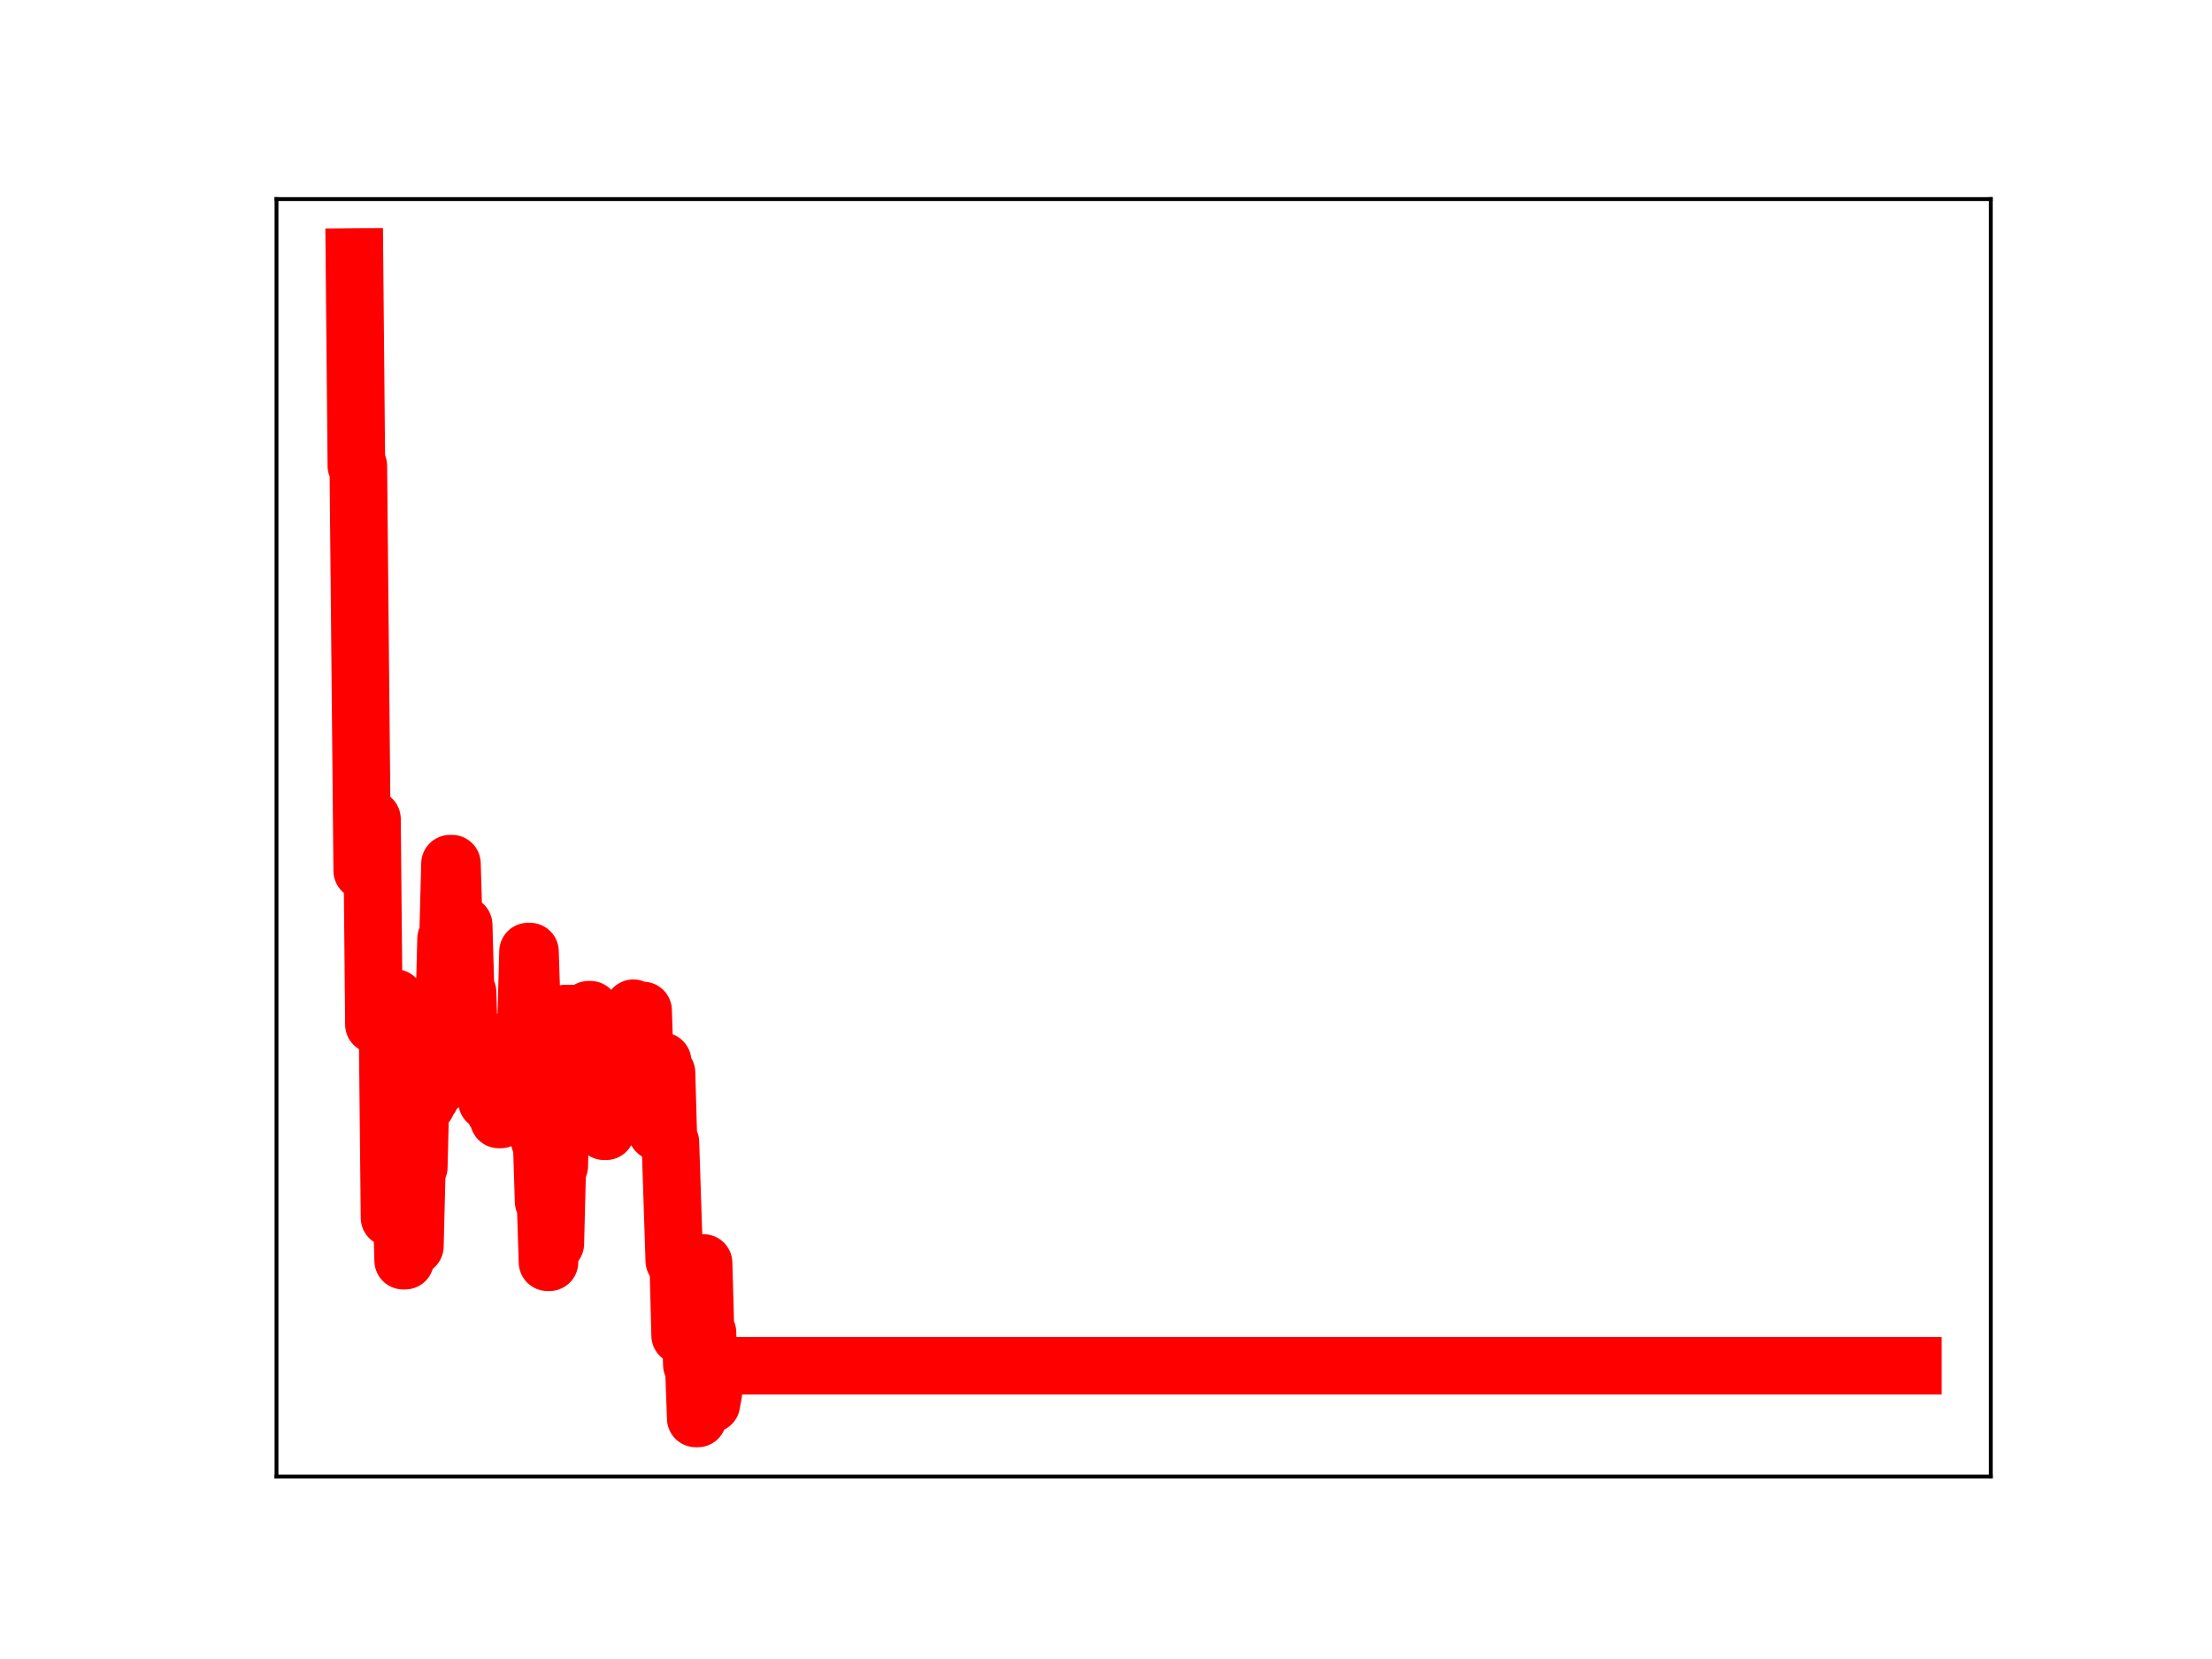 <?xml version="1.0" encoding="utf-8" standalone="no"?>
<!DOCTYPE svg PUBLIC "-//W3C//DTD SVG 1.1//EN"
  "http://www.w3.org/Graphics/SVG/1.1/DTD/svg11.dtd">
<!-- Created with matplotlib (https://matplotlib.org/) -->
<svg height="345.6pt" version="1.1" viewBox="0 0 460.8 345.6" width="460.8pt" xmlns="http://www.w3.org/2000/svg" xmlns:xlink="http://www.w3.org/1999/xlink">
 <defs>
  <style type="text/css">
*{stroke-linecap:butt;stroke-linejoin:round;}
  </style>
 </defs>
 <g id="figure_1">
  <g id="patch_1">
   <path d="M 0 345.6 
L 460.8 345.6 
L 460.8 0 
L 0 0 
z
" style="fill:#ffffff;"/>
  </g>
  <g id="axes_1">
   <g id="patch_2">
    <path d="M 57.6 307.584 
L 414.72 307.584 
L 414.72 41.472 
L 57.6 41.472 
z
" style="fill:#ffffff;"/>
   </g>
   <g id="line2d_1">
    <path clip-path="url(#p9f61d8a462)" d="M 73.833 53.568 
L 74.239 97.047 
L 74.645 97.047 
L 75.458 181.392 
L 76.677 181.392 
L 77.083 170.633 
L 77.49 170.633 
L 77.896 213.421 
L 78.709 213.421 
L 79.115 208.398 
L 79.521 214.02 
L 80.74 214.02 
L 81.147 253.682 
L 81.553 253.682 
L 81.959 207.929 
L 82.366 207.929 
L 82.772 247.942 
L 83.585 247.942 
L 83.991 262.615 
L 84.397 262.615 
L 84.804 260.721 
L 85.21 260.721 
L 85.616 259.605 
L 86.429 259.605 
L 86.835 243.125 
L 87.241 243.125 
L 87.648 226.624 
L 88.46 226.624 
L 88.867 229.978 
L 89.273 228.567 
L 89.679 228.567 
L 90.086 212.862 
L 90.898 212.862 
L 91.305 226.068 
L 91.711 226.068 
L 92.117 211.357 
L 92.524 211.357 
L 92.93 195.572 
L 93.336 195.572 
L 93.743 179.926 
L 94.149 179.926 
L 94.962 207.758 
L 95.368 207.758 
L 95.774 192.681 
L 96.587 192.681 
L 96.993 206.705 
L 97.4 206.705 
L 97.806 219.763 
L 98.212 217.773 
L 101.057 217.814 
L 101.463 229.457 
L 102.682 229.457 
L 103.088 231.505 
L 103.495 231.505 
L 103.901 233.198 
L 104.307 233.198 
L 104.714 217.363 
L 105.932 217.363 
L 106.339 229.444 
L 106.745 229.083 
L 107.964 229.083 
L 108.37 230.146 
L 108.777 230.146 
L 109.183 213.352 
L 109.589 213.352 
L 109.996 198.232 
L 110.402 198.232 
L 110.808 210.844 
L 111.215 210.844 
L 111.621 223.495 
L 112.027 223.495 
L 112.434 237.624 
L 112.84 237.624 
L 113.246 250.314 
L 113.653 250.314 
L 114.059 262.943 
L 114.465 262.943 
L 114.872 246.407 
L 115.278 259.08 
L 115.684 259.08 
L 116.091 242.9 
L 116.497 242.9 
L 116.903 227.938 
L 117.31 227.938 
L 117.716 211.151 
L 121.373 211.151 
L 121.779 225.509 
L 122.186 225.509 
L 122.592 210.35 
L 122.998 210.35 
L 123.405 221.581 
L 123.811 221.581 
L 124.217 225.009 
L 124.623 225.009 
L 125.03 222.687 
L 125.436 222.687 
L 125.842 235.659 
L 126.249 235.659 
L 126.655 218.578 
L 127.061 218.578 
L 127.468 230.854 
L 128.28 230.854 
L 128.687 215.14 
L 129.093 215.14 
L 129.499 227.856 
L 129.906 227.856 
L 130.312 211.538 
L 130.718 211.538 
L 131.125 224.976 
L 131.531 224.976 
L 131.937 210.038 
L 132.344 211.426 
L 133.156 211.426 
L 133.563 210.502 
L 133.969 210.502 
L 134.375 223.178 
L 134.782 223.178 
L 135.188 221.371 
L 135.594 221.371 
L 136.001 234.652 
L 136.407 234.652 
L 136.813 235.759 
L 137.22 235.759 
L 137.626 221.093 
L 138.032 221.093 
L 138.439 223.467 
L 138.845 223.467 
L 139.251 237.959 
L 139.658 237.959 
L 140.47 262.637 
L 141.283 262.637 
L 141.689 278.21 
L 142.908 278.21 
L 143.314 272.459 
L 143.721 272.459 
L 144.127 284.296 
L 144.533 284.296 
L 144.94 295.488 
L 145.346 295.488 
L 145.752 278.55 
L 146.159 278.55 
L 146.565 263.109 
L 146.971 277.584 
L 147.378 277.584 
L 147.784 292.452 
L 148.19 292.452 
L 148.597 290.215 
L 149.003 284.503 
L 398.487 284.503 
L 398.487 284.503 
" style="fill:none;stroke:#ff0000;stroke-linecap:square;stroke-width:12;"/>
    <defs>
     <path d="M 0 3 
C 0.796 3 1.559 2.684 2.121 2.121 
C 2.684 1.559 3 0.796 3 0 
C 3 -0.796 2.684 -1.559 2.121 -2.121 
C 1.559 -2.684 0.796 -3 0 -3 
C -0.796 -3 -1.559 -2.684 -2.121 -2.121 
C -2.684 -1.559 -3 -0.796 -3 0 
C -3 0.796 -2.684 1.559 -2.121 2.121 
C -1.559 2.684 -0.796 3 0 3 
z
" id="m45befeafda" style="stroke:#ff0000;"/>
    </defs>
    <g clip-path="url(#p9f61d8a462)">
     <use style="fill:#ff0000;stroke:#ff0000;" x="73.833" xlink:href="#m45befeafda" y="53.568"/>
     <use style="fill:#ff0000;stroke:#ff0000;" x="74.239" xlink:href="#m45befeafda" y="97.047"/>
     <use style="fill:#ff0000;stroke:#ff0000;" x="74.645" xlink:href="#m45befeafda" y="97.047"/>
     <use style="fill:#ff0000;stroke:#ff0000;" x="75.052" xlink:href="#m45befeafda" y="140.546"/>
     <use style="fill:#ff0000;stroke:#ff0000;" x="75.458" xlink:href="#m45befeafda" y="181.392"/>
     <use style="fill:#ff0000;stroke:#ff0000;" x="75.864" xlink:href="#m45befeafda" y="181.392"/>
     <use style="fill:#ff0000;stroke:#ff0000;" x="76.271" xlink:href="#m45befeafda" y="181.392"/>
     <use style="fill:#ff0000;stroke:#ff0000;" x="76.677" xlink:href="#m45befeafda" y="181.392"/>
     <use style="fill:#ff0000;stroke:#ff0000;" x="77.083" xlink:href="#m45befeafda" y="170.633"/>
     <use style="fill:#ff0000;stroke:#ff0000;" x="77.49" xlink:href="#m45befeafda" y="170.633"/>
     <use style="fill:#ff0000;stroke:#ff0000;" x="77.896" xlink:href="#m45befeafda" y="213.421"/>
     <use style="fill:#ff0000;stroke:#ff0000;" x="78.302" xlink:href="#m45befeafda" y="213.421"/>
     <use style="fill:#ff0000;stroke:#ff0000;" x="78.709" xlink:href="#m45befeafda" y="213.421"/>
     <use style="fill:#ff0000;stroke:#ff0000;" x="79.115" xlink:href="#m45befeafda" y="208.398"/>
     <use style="fill:#ff0000;stroke:#ff0000;" x="79.521" xlink:href="#m45befeafda" y="214.02"/>
     <use style="fill:#ff0000;stroke:#ff0000;" x="79.928" xlink:href="#m45befeafda" y="214.02"/>
     <use style="fill:#ff0000;stroke:#ff0000;" x="80.334" xlink:href="#m45befeafda" y="214.02"/>
     <use style="fill:#ff0000;stroke:#ff0000;" x="80.74" xlink:href="#m45befeafda" y="214.02"/>
     <use style="fill:#ff0000;stroke:#ff0000;" x="81.147" xlink:href="#m45befeafda" y="253.682"/>
     <use style="fill:#ff0000;stroke:#ff0000;" x="81.553" xlink:href="#m45befeafda" y="253.682"/>
     <use style="fill:#ff0000;stroke:#ff0000;" x="81.959" xlink:href="#m45befeafda" y="207.929"/>
     <use style="fill:#ff0000;stroke:#ff0000;" x="82.366" xlink:href="#m45befeafda" y="207.929"/>
     <use style="fill:#ff0000;stroke:#ff0000;" x="82.772" xlink:href="#m45befeafda" y="247.942"/>
     <use style="fill:#ff0000;stroke:#ff0000;" x="83.178" xlink:href="#m45befeafda" y="247.942"/>
     <use style="fill:#ff0000;stroke:#ff0000;" x="83.585" xlink:href="#m45befeafda" y="247.942"/>
     <use style="fill:#ff0000;stroke:#ff0000;" x="83.991" xlink:href="#m45befeafda" y="262.615"/>
     <use style="fill:#ff0000;stroke:#ff0000;" x="84.397" xlink:href="#m45befeafda" y="262.615"/>
     <use style="fill:#ff0000;stroke:#ff0000;" x="84.804" xlink:href="#m45befeafda" y="260.721"/>
     <use style="fill:#ff0000;stroke:#ff0000;" x="85.21" xlink:href="#m45befeafda" y="260.721"/>
     <use style="fill:#ff0000;stroke:#ff0000;" x="85.616" xlink:href="#m45befeafda" y="259.605"/>
     <use style="fill:#ff0000;stroke:#ff0000;" x="86.023" xlink:href="#m45befeafda" y="259.605"/>
     <use style="fill:#ff0000;stroke:#ff0000;" x="86.429" xlink:href="#m45befeafda" y="259.605"/>
     <use style="fill:#ff0000;stroke:#ff0000;" x="86.835" xlink:href="#m45befeafda" y="243.125"/>
     <use style="fill:#ff0000;stroke:#ff0000;" x="87.241" xlink:href="#m45befeafda" y="243.125"/>
     <use style="fill:#ff0000;stroke:#ff0000;" x="87.648" xlink:href="#m45befeafda" y="226.624"/>
     <use style="fill:#ff0000;stroke:#ff0000;" x="88.054" xlink:href="#m45befeafda" y="226.624"/>
     <use style="fill:#ff0000;stroke:#ff0000;" x="88.46" xlink:href="#m45befeafda" y="226.624"/>
     <use style="fill:#ff0000;stroke:#ff0000;" x="88.867" xlink:href="#m45befeafda" y="229.978"/>
     <use style="fill:#ff0000;stroke:#ff0000;" x="89.273" xlink:href="#m45befeafda" y="228.567"/>
     <use style="fill:#ff0000;stroke:#ff0000;" x="89.679" xlink:href="#m45befeafda" y="228.567"/>
     <use style="fill:#ff0000;stroke:#ff0000;" x="90.086" xlink:href="#m45befeafda" y="212.862"/>
     <use style="fill:#ff0000;stroke:#ff0000;" x="90.492" xlink:href="#m45befeafda" y="212.862"/>
     <use style="fill:#ff0000;stroke:#ff0000;" x="90.898" xlink:href="#m45befeafda" y="212.862"/>
     <use style="fill:#ff0000;stroke:#ff0000;" x="91.305" xlink:href="#m45befeafda" y="226.068"/>
     <use style="fill:#ff0000;stroke:#ff0000;" x="91.711" xlink:href="#m45befeafda" y="226.068"/>
     <use style="fill:#ff0000;stroke:#ff0000;" x="92.117" xlink:href="#m45befeafda" y="211.357"/>
     <use style="fill:#ff0000;stroke:#ff0000;" x="92.524" xlink:href="#m45befeafda" y="211.357"/>
     <use style="fill:#ff0000;stroke:#ff0000;" x="92.93" xlink:href="#m45befeafda" y="195.572"/>
     <use style="fill:#ff0000;stroke:#ff0000;" x="93.336" xlink:href="#m45befeafda" y="195.572"/>
     <use style="fill:#ff0000;stroke:#ff0000;" x="93.743" xlink:href="#m45befeafda" y="179.926"/>
     <use style="fill:#ff0000;stroke:#ff0000;" x="94.149" xlink:href="#m45befeafda" y="179.926"/>
     <use style="fill:#ff0000;stroke:#ff0000;" x="94.555" xlink:href="#m45befeafda" y="194.358"/>
     <use style="fill:#ff0000;stroke:#ff0000;" x="94.962" xlink:href="#m45befeafda" y="207.758"/>
     <use style="fill:#ff0000;stroke:#ff0000;" x="95.368" xlink:href="#m45befeafda" y="207.758"/>
     <use style="fill:#ff0000;stroke:#ff0000;" x="95.774" xlink:href="#m45befeafda" y="192.681"/>
     <use style="fill:#ff0000;stroke:#ff0000;" x="96.181" xlink:href="#m45befeafda" y="192.681"/>
     <use style="fill:#ff0000;stroke:#ff0000;" x="96.587" xlink:href="#m45befeafda" y="192.681"/>
     <use style="fill:#ff0000;stroke:#ff0000;" x="96.993" xlink:href="#m45befeafda" y="206.705"/>
     <use style="fill:#ff0000;stroke:#ff0000;" x="97.4" xlink:href="#m45befeafda" y="206.705"/>
     <use style="fill:#ff0000;stroke:#ff0000;" x="97.806" xlink:href="#m45befeafda" y="219.763"/>
     <use style="fill:#ff0000;stroke:#ff0000;" x="98.212" xlink:href="#m45befeafda" y="217.773"/>
     <use style="fill:#ff0000;stroke:#ff0000;" x="98.619" xlink:href="#m45befeafda" y="217.773"/>
     <use style="fill:#ff0000;stroke:#ff0000;" x="99.025" xlink:href="#m45befeafda" y="217.773"/>
     <use style="fill:#ff0000;stroke:#ff0000;" x="99.431" xlink:href="#m45befeafda" y="217.773"/>
     <use style="fill:#ff0000;stroke:#ff0000;" x="99.838" xlink:href="#m45befeafda" y="217.773"/>
     <use style="fill:#ff0000;stroke:#ff0000;" x="100.244" xlink:href="#m45befeafda" y="217.773"/>
     <use style="fill:#ff0000;stroke:#ff0000;" x="100.65" xlink:href="#m45befeafda" y="217.814"/>
     <use style="fill:#ff0000;stroke:#ff0000;" x="101.057" xlink:href="#m45befeafda" y="217.814"/>
     <use style="fill:#ff0000;stroke:#ff0000;" x="101.463" xlink:href="#m45befeafda" y="229.457"/>
     <use style="fill:#ff0000;stroke:#ff0000;" x="101.869" xlink:href="#m45befeafda" y="229.457"/>
     <use style="fill:#ff0000;stroke:#ff0000;" x="102.276" xlink:href="#m45befeafda" y="229.457"/>
     <use style="fill:#ff0000;stroke:#ff0000;" x="102.682" xlink:href="#m45befeafda" y="229.457"/>
     <use style="fill:#ff0000;stroke:#ff0000;" x="103.088" xlink:href="#m45befeafda" y="231.505"/>
     <use style="fill:#ff0000;stroke:#ff0000;" x="103.495" xlink:href="#m45befeafda" y="231.505"/>
     <use style="fill:#ff0000;stroke:#ff0000;" x="103.901" xlink:href="#m45befeafda" y="233.198"/>
     <use style="fill:#ff0000;stroke:#ff0000;" x="104.307" xlink:href="#m45befeafda" y="233.198"/>
     <use style="fill:#ff0000;stroke:#ff0000;" x="104.714" xlink:href="#m45befeafda" y="217.363"/>
     <use style="fill:#ff0000;stroke:#ff0000;" x="105.12" xlink:href="#m45befeafda" y="217.363"/>
     <use style="fill:#ff0000;stroke:#ff0000;" x="105.526" xlink:href="#m45befeafda" y="217.363"/>
     <use style="fill:#ff0000;stroke:#ff0000;" x="105.932" xlink:href="#m45befeafda" y="217.363"/>
     <use style="fill:#ff0000;stroke:#ff0000;" x="106.339" xlink:href="#m45befeafda" y="229.444"/>
     <use style="fill:#ff0000;stroke:#ff0000;" x="106.745" xlink:href="#m45befeafda" y="229.083"/>
     <use style="fill:#ff0000;stroke:#ff0000;" x="107.151" xlink:href="#m45befeafda" y="229.083"/>
     <use style="fill:#ff0000;stroke:#ff0000;" x="107.558" xlink:href="#m45befeafda" y="229.083"/>
     <use style="fill:#ff0000;stroke:#ff0000;" x="107.964" xlink:href="#m45befeafda" y="229.083"/>
     <use style="fill:#ff0000;stroke:#ff0000;" x="108.37" xlink:href="#m45befeafda" y="230.146"/>
     <use style="fill:#ff0000;stroke:#ff0000;" x="108.777" xlink:href="#m45befeafda" y="230.146"/>
     <use style="fill:#ff0000;stroke:#ff0000;" x="109.183" xlink:href="#m45befeafda" y="213.352"/>
     <use style="fill:#ff0000;stroke:#ff0000;" x="109.589" xlink:href="#m45befeafda" y="213.352"/>
     <use style="fill:#ff0000;stroke:#ff0000;" x="109.996" xlink:href="#m45befeafda" y="198.232"/>
     <use style="fill:#ff0000;stroke:#ff0000;" x="110.402" xlink:href="#m45befeafda" y="198.232"/>
     <use style="fill:#ff0000;stroke:#ff0000;" x="110.808" xlink:href="#m45befeafda" y="210.844"/>
     <use style="fill:#ff0000;stroke:#ff0000;" x="111.215" xlink:href="#m45befeafda" y="210.844"/>
     <use style="fill:#ff0000;stroke:#ff0000;" x="111.621" xlink:href="#m45befeafda" y="223.495"/>
     <use style="fill:#ff0000;stroke:#ff0000;" x="112.027" xlink:href="#m45befeafda" y="223.495"/>
     <use style="fill:#ff0000;stroke:#ff0000;" x="112.434" xlink:href="#m45befeafda" y="237.624"/>
     <use style="fill:#ff0000;stroke:#ff0000;" x="112.84" xlink:href="#m45befeafda" y="237.624"/>
     <use style="fill:#ff0000;stroke:#ff0000;" x="113.246" xlink:href="#m45befeafda" y="250.314"/>
     <use style="fill:#ff0000;stroke:#ff0000;" x="113.653" xlink:href="#m45befeafda" y="250.314"/>
     <use style="fill:#ff0000;stroke:#ff0000;" x="114.059" xlink:href="#m45befeafda" y="262.943"/>
     <use style="fill:#ff0000;stroke:#ff0000;" x="114.465" xlink:href="#m45befeafda" y="262.943"/>
     <use style="fill:#ff0000;stroke:#ff0000;" x="114.872" xlink:href="#m45befeafda" y="246.407"/>
     <use style="fill:#ff0000;stroke:#ff0000;" x="115.278" xlink:href="#m45befeafda" y="259.08"/>
     <use style="fill:#ff0000;stroke:#ff0000;" x="115.684" xlink:href="#m45befeafda" y="259.08"/>
     <use style="fill:#ff0000;stroke:#ff0000;" x="116.091" xlink:href="#m45befeafda" y="242.9"/>
     <use style="fill:#ff0000;stroke:#ff0000;" x="116.497" xlink:href="#m45befeafda" y="242.9"/>
     <use style="fill:#ff0000;stroke:#ff0000;" x="116.903" xlink:href="#m45befeafda" y="227.938"/>
     <use style="fill:#ff0000;stroke:#ff0000;" x="117.31" xlink:href="#m45befeafda" y="227.938"/>
     <use style="fill:#ff0000;stroke:#ff0000;" x="117.716" xlink:href="#m45befeafda" y="211.151"/>
     <use style="fill:#ff0000;stroke:#ff0000;" x="118.122" xlink:href="#m45befeafda" y="211.151"/>
     <use style="fill:#ff0000;stroke:#ff0000;" x="118.529" xlink:href="#m45befeafda" y="211.151"/>
     <use style="fill:#ff0000;stroke:#ff0000;" x="118.935" xlink:href="#m45befeafda" y="211.151"/>
     <use style="fill:#ff0000;stroke:#ff0000;" x="119.341" xlink:href="#m45befeafda" y="211.151"/>
     <use style="fill:#ff0000;stroke:#ff0000;" x="119.748" xlink:href="#m45befeafda" y="211.151"/>
     <use style="fill:#ff0000;stroke:#ff0000;" x="120.154" xlink:href="#m45befeafda" y="211.151"/>
     <use style="fill:#ff0000;stroke:#ff0000;" x="120.56" xlink:href="#m45befeafda" y="211.151"/>
     <use style="fill:#ff0000;stroke:#ff0000;" x="120.967" xlink:href="#m45befeafda" y="211.151"/>
     <use style="fill:#ff0000;stroke:#ff0000;" x="121.373" xlink:href="#m45befeafda" y="211.151"/>
     <use style="fill:#ff0000;stroke:#ff0000;" x="121.779" xlink:href="#m45befeafda" y="225.509"/>
     <use style="fill:#ff0000;stroke:#ff0000;" x="122.186" xlink:href="#m45befeafda" y="225.509"/>
     <use style="fill:#ff0000;stroke:#ff0000;" x="122.592" xlink:href="#m45befeafda" y="210.35"/>
     <use style="fill:#ff0000;stroke:#ff0000;" x="122.998" xlink:href="#m45befeafda" y="210.35"/>
     <use style="fill:#ff0000;stroke:#ff0000;" x="123.405" xlink:href="#m45befeafda" y="221.581"/>
     <use style="fill:#ff0000;stroke:#ff0000;" x="123.811" xlink:href="#m45befeafda" y="221.581"/>
     <use style="fill:#ff0000;stroke:#ff0000;" x="124.217" xlink:href="#m45befeafda" y="225.009"/>
     <use style="fill:#ff0000;stroke:#ff0000;" x="124.623" xlink:href="#m45befeafda" y="225.009"/>
     <use style="fill:#ff0000;stroke:#ff0000;" x="125.03" xlink:href="#m45befeafda" y="222.687"/>
     <use style="fill:#ff0000;stroke:#ff0000;" x="125.436" xlink:href="#m45befeafda" y="222.687"/>
     <use style="fill:#ff0000;stroke:#ff0000;" x="125.842" xlink:href="#m45befeafda" y="235.659"/>
     <use style="fill:#ff0000;stroke:#ff0000;" x="126.249" xlink:href="#m45befeafda" y="235.659"/>
     <use style="fill:#ff0000;stroke:#ff0000;" x="126.655" xlink:href="#m45befeafda" y="218.578"/>
     <use style="fill:#ff0000;stroke:#ff0000;" x="127.061" xlink:href="#m45befeafda" y="218.578"/>
     <use style="fill:#ff0000;stroke:#ff0000;" x="127.468" xlink:href="#m45befeafda" y="230.854"/>
     <use style="fill:#ff0000;stroke:#ff0000;" x="127.874" xlink:href="#m45befeafda" y="230.854"/>
     <use style="fill:#ff0000;stroke:#ff0000;" x="128.28" xlink:href="#m45befeafda" y="230.854"/>
     <use style="fill:#ff0000;stroke:#ff0000;" x="128.687" xlink:href="#m45befeafda" y="215.14"/>
     <use style="fill:#ff0000;stroke:#ff0000;" x="129.093" xlink:href="#m45befeafda" y="215.14"/>
     <use style="fill:#ff0000;stroke:#ff0000;" x="129.499" xlink:href="#m45befeafda" y="227.856"/>
     <use style="fill:#ff0000;stroke:#ff0000;" x="129.906" xlink:href="#m45befeafda" y="227.856"/>
     <use style="fill:#ff0000;stroke:#ff0000;" x="130.312" xlink:href="#m45befeafda" y="211.538"/>
     <use style="fill:#ff0000;stroke:#ff0000;" x="130.718" xlink:href="#m45befeafda" y="211.538"/>
     <use style="fill:#ff0000;stroke:#ff0000;" x="131.125" xlink:href="#m45befeafda" y="224.976"/>
     <use style="fill:#ff0000;stroke:#ff0000;" x="131.531" xlink:href="#m45befeafda" y="224.976"/>
     <use style="fill:#ff0000;stroke:#ff0000;" x="131.937" xlink:href="#m45befeafda" y="210.038"/>
     <use style="fill:#ff0000;stroke:#ff0000;" x="132.344" xlink:href="#m45befeafda" y="211.426"/>
     <use style="fill:#ff0000;stroke:#ff0000;" x="132.75" xlink:href="#m45befeafda" y="211.426"/>
     <use style="fill:#ff0000;stroke:#ff0000;" x="133.156" xlink:href="#m45befeafda" y="211.426"/>
     <use style="fill:#ff0000;stroke:#ff0000;" x="133.563" xlink:href="#m45befeafda" y="210.502"/>
     <use style="fill:#ff0000;stroke:#ff0000;" x="133.969" xlink:href="#m45befeafda" y="210.502"/>
     <use style="fill:#ff0000;stroke:#ff0000;" x="134.375" xlink:href="#m45befeafda" y="223.178"/>
     <use style="fill:#ff0000;stroke:#ff0000;" x="134.782" xlink:href="#m45befeafda" y="223.178"/>
     <use style="fill:#ff0000;stroke:#ff0000;" x="135.188" xlink:href="#m45befeafda" y="221.371"/>
     <use style="fill:#ff0000;stroke:#ff0000;" x="135.594" xlink:href="#m45befeafda" y="221.371"/>
     <use style="fill:#ff0000;stroke:#ff0000;" x="136.001" xlink:href="#m45befeafda" y="234.652"/>
     <use style="fill:#ff0000;stroke:#ff0000;" x="136.407" xlink:href="#m45befeafda" y="234.652"/>
     <use style="fill:#ff0000;stroke:#ff0000;" x="136.813" xlink:href="#m45befeafda" y="235.759"/>
     <use style="fill:#ff0000;stroke:#ff0000;" x="137.22" xlink:href="#m45befeafda" y="235.759"/>
     <use style="fill:#ff0000;stroke:#ff0000;" x="137.626" xlink:href="#m45befeafda" y="221.093"/>
     <use style="fill:#ff0000;stroke:#ff0000;" x="138.032" xlink:href="#m45befeafda" y="221.093"/>
     <use style="fill:#ff0000;stroke:#ff0000;" x="138.439" xlink:href="#m45befeafda" y="223.467"/>
     <use style="fill:#ff0000;stroke:#ff0000;" x="138.845" xlink:href="#m45befeafda" y="223.467"/>
     <use style="fill:#ff0000;stroke:#ff0000;" x="139.251" xlink:href="#m45befeafda" y="237.959"/>
     <use style="fill:#ff0000;stroke:#ff0000;" x="139.658" xlink:href="#m45befeafda" y="237.959"/>
     <use style="fill:#ff0000;stroke:#ff0000;" x="140.064" xlink:href="#m45befeafda" y="249.715"/>
     <use style="fill:#ff0000;stroke:#ff0000;" x="140.47" xlink:href="#m45befeafda" y="262.637"/>
     <use style="fill:#ff0000;stroke:#ff0000;" x="140.877" xlink:href="#m45befeafda" y="262.637"/>
     <use style="fill:#ff0000;stroke:#ff0000;" x="141.283" xlink:href="#m45befeafda" y="262.637"/>
     <use style="fill:#ff0000;stroke:#ff0000;" x="141.689" xlink:href="#m45befeafda" y="278.21"/>
     <use style="fill:#ff0000;stroke:#ff0000;" x="142.096" xlink:href="#m45befeafda" y="278.21"/>
     <use style="fill:#ff0000;stroke:#ff0000;" x="142.502" xlink:href="#m45befeafda" y="278.21"/>
     <use style="fill:#ff0000;stroke:#ff0000;" x="142.908" xlink:href="#m45befeafda" y="278.21"/>
     <use style="fill:#ff0000;stroke:#ff0000;" x="143.314" xlink:href="#m45befeafda" y="272.459"/>
     <use style="fill:#ff0000;stroke:#ff0000;" x="143.721" xlink:href="#m45befeafda" y="272.459"/>
     <use style="fill:#ff0000;stroke:#ff0000;" x="144.127" xlink:href="#m45befeafda" y="284.296"/>
     <use style="fill:#ff0000;stroke:#ff0000;" x="144.533" xlink:href="#m45befeafda" y="284.296"/>
     <use style="fill:#ff0000;stroke:#ff0000;" x="144.94" xlink:href="#m45befeafda" y="295.488"/>
     <use style="fill:#ff0000;stroke:#ff0000;" x="145.346" xlink:href="#m45befeafda" y="295.488"/>
     <use style="fill:#ff0000;stroke:#ff0000;" x="145.752" xlink:href="#m45befeafda" y="278.55"/>
     <use style="fill:#ff0000;stroke:#ff0000;" x="146.159" xlink:href="#m45befeafda" y="278.55"/>
     <use style="fill:#ff0000;stroke:#ff0000;" x="146.565" xlink:href="#m45befeafda" y="263.109"/>
     <use style="fill:#ff0000;stroke:#ff0000;" x="146.971" xlink:href="#m45befeafda" y="277.584"/>
     <use style="fill:#ff0000;stroke:#ff0000;" x="147.378" xlink:href="#m45befeafda" y="277.584"/>
     <use style="fill:#ff0000;stroke:#ff0000;" x="147.784" xlink:href="#m45befeafda" y="292.452"/>
     <use style="fill:#ff0000;stroke:#ff0000;" x="148.19" xlink:href="#m45befeafda" y="292.452"/>
     <use style="fill:#ff0000;stroke:#ff0000;" x="148.597" xlink:href="#m45befeafda" y="290.215"/>
     <use style="fill:#ff0000;stroke:#ff0000;" x="149.003" xlink:href="#m45befeafda" y="284.503"/>
     <use style="fill:#ff0000;stroke:#ff0000;" x="149.409" xlink:href="#m45befeafda" y="284.503"/>
     <use style="fill:#ff0000;stroke:#ff0000;" x="149.816" xlink:href="#m45befeafda" y="284.503"/>
     <use style="fill:#ff0000;stroke:#ff0000;" x="150.222" xlink:href="#m45befeafda" y="284.503"/>
     <use style="fill:#ff0000;stroke:#ff0000;" x="150.628" xlink:href="#m45befeafda" y="284.503"/>
     <use style="fill:#ff0000;stroke:#ff0000;" x="151.035" xlink:href="#m45befeafda" y="284.503"/>
     <use style="fill:#ff0000;stroke:#ff0000;" x="151.441" xlink:href="#m45befeafda" y="284.503"/>
     <use style="fill:#ff0000;stroke:#ff0000;" x="151.847" xlink:href="#m45befeafda" y="284.503"/>
     <use style="fill:#ff0000;stroke:#ff0000;" x="152.254" xlink:href="#m45befeafda" y="284.503"/>
     <use style="fill:#ff0000;stroke:#ff0000;" x="152.66" xlink:href="#m45befeafda" y="284.503"/>
     <use style="fill:#ff0000;stroke:#ff0000;" x="153.066" xlink:href="#m45befeafda" y="284.503"/>
     <use style="fill:#ff0000;stroke:#ff0000;" x="153.473" xlink:href="#m45befeafda" y="284.503"/>
     <use style="fill:#ff0000;stroke:#ff0000;" x="153.879" xlink:href="#m45befeafda" y="284.503"/>
     <use style="fill:#ff0000;stroke:#ff0000;" x="154.285" xlink:href="#m45befeafda" y="284.503"/>
     <use style="fill:#ff0000;stroke:#ff0000;" x="154.692" xlink:href="#m45befeafda" y="284.503"/>
     <use style="fill:#ff0000;stroke:#ff0000;" x="155.098" xlink:href="#m45befeafda" y="284.503"/>
     <use style="fill:#ff0000;stroke:#ff0000;" x="155.504" xlink:href="#m45befeafda" y="284.503"/>
     <use style="fill:#ff0000;stroke:#ff0000;" x="155.911" xlink:href="#m45befeafda" y="284.503"/>
     <use style="fill:#ff0000;stroke:#ff0000;" x="156.317" xlink:href="#m45befeafda" y="284.503"/>
     <use style="fill:#ff0000;stroke:#ff0000;" x="156.723" xlink:href="#m45befeafda" y="284.503"/>
     <use style="fill:#ff0000;stroke:#ff0000;" x="157.13" xlink:href="#m45befeafda" y="284.503"/>
     <use style="fill:#ff0000;stroke:#ff0000;" x="157.536" xlink:href="#m45befeafda" y="284.503"/>
     <use style="fill:#ff0000;stroke:#ff0000;" x="157.942" xlink:href="#m45befeafda" y="284.503"/>
     <use style="fill:#ff0000;stroke:#ff0000;" x="158.349" xlink:href="#m45befeafda" y="284.503"/>
     <use style="fill:#ff0000;stroke:#ff0000;" x="158.755" xlink:href="#m45befeafda" y="284.503"/>
     <use style="fill:#ff0000;stroke:#ff0000;" x="159.161" xlink:href="#m45befeafda" y="284.503"/>
     <use style="fill:#ff0000;stroke:#ff0000;" x="159.568" xlink:href="#m45befeafda" y="284.503"/>
     <use style="fill:#ff0000;stroke:#ff0000;" x="159.974" xlink:href="#m45befeafda" y="284.503"/>
     <use style="fill:#ff0000;stroke:#ff0000;" x="160.38" xlink:href="#m45befeafda" y="284.503"/>
     <use style="fill:#ff0000;stroke:#ff0000;" x="160.787" xlink:href="#m45befeafda" y="284.503"/>
     <use style="fill:#ff0000;stroke:#ff0000;" x="161.193" xlink:href="#m45befeafda" y="284.503"/>
     <use style="fill:#ff0000;stroke:#ff0000;" x="161.599" xlink:href="#m45befeafda" y="284.503"/>
     <use style="fill:#ff0000;stroke:#ff0000;" x="162.005" xlink:href="#m45befeafda" y="284.503"/>
     <use style="fill:#ff0000;stroke:#ff0000;" x="162.412" xlink:href="#m45befeafda" y="284.503"/>
     <use style="fill:#ff0000;stroke:#ff0000;" x="162.818" xlink:href="#m45befeafda" y="284.503"/>
     <use style="fill:#ff0000;stroke:#ff0000;" x="163.224" xlink:href="#m45befeafda" y="284.503"/>
     <use style="fill:#ff0000;stroke:#ff0000;" x="163.631" xlink:href="#m45befeafda" y="284.503"/>
     <use style="fill:#ff0000;stroke:#ff0000;" x="164.037" xlink:href="#m45befeafda" y="284.503"/>
     <use style="fill:#ff0000;stroke:#ff0000;" x="164.443" xlink:href="#m45befeafda" y="284.503"/>
     <use style="fill:#ff0000;stroke:#ff0000;" x="164.85" xlink:href="#m45befeafda" y="284.503"/>
     <use style="fill:#ff0000;stroke:#ff0000;" x="165.256" xlink:href="#m45befeafda" y="284.503"/>
     <use style="fill:#ff0000;stroke:#ff0000;" x="165.662" xlink:href="#m45befeafda" y="284.503"/>
     <use style="fill:#ff0000;stroke:#ff0000;" x="166.069" xlink:href="#m45befeafda" y="284.503"/>
     <use style="fill:#ff0000;stroke:#ff0000;" x="166.475" xlink:href="#m45befeafda" y="284.503"/>
     <use style="fill:#ff0000;stroke:#ff0000;" x="166.881" xlink:href="#m45befeafda" y="284.503"/>
     <use style="fill:#ff0000;stroke:#ff0000;" x="167.288" xlink:href="#m45befeafda" y="284.503"/>
     <use style="fill:#ff0000;stroke:#ff0000;" x="167.694" xlink:href="#m45befeafda" y="284.503"/>
     <use style="fill:#ff0000;stroke:#ff0000;" x="168.1" xlink:href="#m45befeafda" y="284.503"/>
     <use style="fill:#ff0000;stroke:#ff0000;" x="168.507" xlink:href="#m45befeafda" y="284.503"/>
     <use style="fill:#ff0000;stroke:#ff0000;" x="168.913" xlink:href="#m45befeafda" y="284.503"/>
     <use style="fill:#ff0000;stroke:#ff0000;" x="169.319" xlink:href="#m45befeafda" y="284.503"/>
     <use style="fill:#ff0000;stroke:#ff0000;" x="169.726" xlink:href="#m45befeafda" y="284.503"/>
     <use style="fill:#ff0000;stroke:#ff0000;" x="170.132" xlink:href="#m45befeafda" y="284.503"/>
     <use style="fill:#ff0000;stroke:#ff0000;" x="170.538" xlink:href="#m45befeafda" y="284.503"/>
     <use style="fill:#ff0000;stroke:#ff0000;" x="170.945" xlink:href="#m45befeafda" y="284.503"/>
     <use style="fill:#ff0000;stroke:#ff0000;" x="171.351" xlink:href="#m45befeafda" y="284.503"/>
     <use style="fill:#ff0000;stroke:#ff0000;" x="171.757" xlink:href="#m45befeafda" y="284.503"/>
     <use style="fill:#ff0000;stroke:#ff0000;" x="172.164" xlink:href="#m45befeafda" y="284.503"/>
     <use style="fill:#ff0000;stroke:#ff0000;" x="172.57" xlink:href="#m45befeafda" y="284.503"/>
     <use style="fill:#ff0000;stroke:#ff0000;" x="172.976" xlink:href="#m45befeafda" y="284.503"/>
     <use style="fill:#ff0000;stroke:#ff0000;" x="173.383" xlink:href="#m45befeafda" y="284.503"/>
     <use style="fill:#ff0000;stroke:#ff0000;" x="173.789" xlink:href="#m45befeafda" y="284.503"/>
     <use style="fill:#ff0000;stroke:#ff0000;" x="174.195" xlink:href="#m45befeafda" y="284.503"/>
     <use style="fill:#ff0000;stroke:#ff0000;" x="174.602" xlink:href="#m45befeafda" y="284.503"/>
     <use style="fill:#ff0000;stroke:#ff0000;" x="175.008" xlink:href="#m45befeafda" y="284.503"/>
     <use style="fill:#ff0000;stroke:#ff0000;" x="175.414" xlink:href="#m45befeafda" y="284.503"/>
     <use style="fill:#ff0000;stroke:#ff0000;" x="175.821" xlink:href="#m45befeafda" y="284.503"/>
     <use style="fill:#ff0000;stroke:#ff0000;" x="176.227" xlink:href="#m45befeafda" y="284.503"/>
     <use style="fill:#ff0000;stroke:#ff0000;" x="176.633" xlink:href="#m45befeafda" y="284.503"/>
     <use style="fill:#ff0000;stroke:#ff0000;" x="177.04" xlink:href="#m45befeafda" y="284.503"/>
     <use style="fill:#ff0000;stroke:#ff0000;" x="177.446" xlink:href="#m45befeafda" y="284.503"/>
     <use style="fill:#ff0000;stroke:#ff0000;" x="177.852" xlink:href="#m45befeafda" y="284.503"/>
     <use style="fill:#ff0000;stroke:#ff0000;" x="178.259" xlink:href="#m45befeafda" y="284.503"/>
     <use style="fill:#ff0000;stroke:#ff0000;" x="178.665" xlink:href="#m45befeafda" y="284.503"/>
     <use style="fill:#ff0000;stroke:#ff0000;" x="179.071" xlink:href="#m45befeafda" y="284.503"/>
     <use style="fill:#ff0000;stroke:#ff0000;" x="179.478" xlink:href="#m45befeafda" y="284.503"/>
     <use style="fill:#ff0000;stroke:#ff0000;" x="179.884" xlink:href="#m45befeafda" y="284.503"/>
     <use style="fill:#ff0000;stroke:#ff0000;" x="180.29" xlink:href="#m45befeafda" y="284.503"/>
     <use style="fill:#ff0000;stroke:#ff0000;" x="180.696" xlink:href="#m45befeafda" y="284.503"/>
     <use style="fill:#ff0000;stroke:#ff0000;" x="181.103" xlink:href="#m45befeafda" y="284.503"/>
     <use style="fill:#ff0000;stroke:#ff0000;" x="181.509" xlink:href="#m45befeafda" y="284.503"/>
     <use style="fill:#ff0000;stroke:#ff0000;" x="181.915" xlink:href="#m45befeafda" y="284.503"/>
     <use style="fill:#ff0000;stroke:#ff0000;" x="182.322" xlink:href="#m45befeafda" y="284.503"/>
     <use style="fill:#ff0000;stroke:#ff0000;" x="182.728" xlink:href="#m45befeafda" y="284.503"/>
     <use style="fill:#ff0000;stroke:#ff0000;" x="183.134" xlink:href="#m45befeafda" y="284.503"/>
     <use style="fill:#ff0000;stroke:#ff0000;" x="183.541" xlink:href="#m45befeafda" y="284.503"/>
     <use style="fill:#ff0000;stroke:#ff0000;" x="183.947" xlink:href="#m45befeafda" y="284.503"/>
     <use style="fill:#ff0000;stroke:#ff0000;" x="184.353" xlink:href="#m45befeafda" y="284.503"/>
     <use style="fill:#ff0000;stroke:#ff0000;" x="184.76" xlink:href="#m45befeafda" y="284.503"/>
     <use style="fill:#ff0000;stroke:#ff0000;" x="185.166" xlink:href="#m45befeafda" y="284.503"/>
     <use style="fill:#ff0000;stroke:#ff0000;" x="185.572" xlink:href="#m45befeafda" y="284.503"/>
     <use style="fill:#ff0000;stroke:#ff0000;" x="185.979" xlink:href="#m45befeafda" y="284.503"/>
     <use style="fill:#ff0000;stroke:#ff0000;" x="186.385" xlink:href="#m45befeafda" y="284.503"/>
     <use style="fill:#ff0000;stroke:#ff0000;" x="186.791" xlink:href="#m45befeafda" y="284.503"/>
     <use style="fill:#ff0000;stroke:#ff0000;" x="187.198" xlink:href="#m45befeafda" y="284.503"/>
     <use style="fill:#ff0000;stroke:#ff0000;" x="187.604" xlink:href="#m45befeafda" y="284.503"/>
     <use style="fill:#ff0000;stroke:#ff0000;" x="188.01" xlink:href="#m45befeafda" y="284.503"/>
     <use style="fill:#ff0000;stroke:#ff0000;" x="188.417" xlink:href="#m45befeafda" y="284.503"/>
     <use style="fill:#ff0000;stroke:#ff0000;" x="188.823" xlink:href="#m45befeafda" y="284.503"/>
     <use style="fill:#ff0000;stroke:#ff0000;" x="189.229" xlink:href="#m45befeafda" y="284.503"/>
     <use style="fill:#ff0000;stroke:#ff0000;" x="189.636" xlink:href="#m45befeafda" y="284.503"/>
     <use style="fill:#ff0000;stroke:#ff0000;" x="190.042" xlink:href="#m45befeafda" y="284.503"/>
     <use style="fill:#ff0000;stroke:#ff0000;" x="190.448" xlink:href="#m45befeafda" y="284.503"/>
     <use style="fill:#ff0000;stroke:#ff0000;" x="190.855" xlink:href="#m45befeafda" y="284.503"/>
     <use style="fill:#ff0000;stroke:#ff0000;" x="191.261" xlink:href="#m45befeafda" y="284.503"/>
     <use style="fill:#ff0000;stroke:#ff0000;" x="191.667" xlink:href="#m45befeafda" y="284.503"/>
     <use style="fill:#ff0000;stroke:#ff0000;" x="192.074" xlink:href="#m45befeafda" y="284.503"/>
     <use style="fill:#ff0000;stroke:#ff0000;" x="192.48" xlink:href="#m45befeafda" y="284.503"/>
     <use style="fill:#ff0000;stroke:#ff0000;" x="192.886" xlink:href="#m45befeafda" y="284.503"/>
     <use style="fill:#ff0000;stroke:#ff0000;" x="193.293" xlink:href="#m45befeafda" y="284.503"/>
     <use style="fill:#ff0000;stroke:#ff0000;" x="193.699" xlink:href="#m45befeafda" y="284.503"/>
     <use style="fill:#ff0000;stroke:#ff0000;" x="194.105" xlink:href="#m45befeafda" y="284.503"/>
     <use style="fill:#ff0000;stroke:#ff0000;" x="194.512" xlink:href="#m45befeafda" y="284.503"/>
     <use style="fill:#ff0000;stroke:#ff0000;" x="194.918" xlink:href="#m45befeafda" y="284.503"/>
     <use style="fill:#ff0000;stroke:#ff0000;" x="195.324" xlink:href="#m45befeafda" y="284.503"/>
     <use style="fill:#ff0000;stroke:#ff0000;" x="195.731" xlink:href="#m45befeafda" y="284.503"/>
     <use style="fill:#ff0000;stroke:#ff0000;" x="196.137" xlink:href="#m45befeafda" y="284.503"/>
     <use style="fill:#ff0000;stroke:#ff0000;" x="196.543" xlink:href="#m45befeafda" y="284.503"/>
     <use style="fill:#ff0000;stroke:#ff0000;" x="196.95" xlink:href="#m45befeafda" y="284.503"/>
     <use style="fill:#ff0000;stroke:#ff0000;" x="197.356" xlink:href="#m45befeafda" y="284.503"/>
     <use style="fill:#ff0000;stroke:#ff0000;" x="197.762" xlink:href="#m45befeafda" y="284.503"/>
     <use style="fill:#ff0000;stroke:#ff0000;" x="198.169" xlink:href="#m45befeafda" y="284.503"/>
     <use style="fill:#ff0000;stroke:#ff0000;" x="198.575" xlink:href="#m45befeafda" y="284.503"/>
     <use style="fill:#ff0000;stroke:#ff0000;" x="198.981" xlink:href="#m45befeafda" y="284.503"/>
     <use style="fill:#ff0000;stroke:#ff0000;" x="199.387" xlink:href="#m45befeafda" y="284.503"/>
     <use style="fill:#ff0000;stroke:#ff0000;" x="199.794" xlink:href="#m45befeafda" y="284.503"/>
     <use style="fill:#ff0000;stroke:#ff0000;" x="200.2" xlink:href="#m45befeafda" y="284.503"/>
     <use style="fill:#ff0000;stroke:#ff0000;" x="200.606" xlink:href="#m45befeafda" y="284.503"/>
     <use style="fill:#ff0000;stroke:#ff0000;" x="201.013" xlink:href="#m45befeafda" y="284.503"/>
     <use style="fill:#ff0000;stroke:#ff0000;" x="201.419" xlink:href="#m45befeafda" y="284.503"/>
     <use style="fill:#ff0000;stroke:#ff0000;" x="201.825" xlink:href="#m45befeafda" y="284.503"/>
     <use style="fill:#ff0000;stroke:#ff0000;" x="202.232" xlink:href="#m45befeafda" y="284.503"/>
     <use style="fill:#ff0000;stroke:#ff0000;" x="202.638" xlink:href="#m45befeafda" y="284.503"/>
     <use style="fill:#ff0000;stroke:#ff0000;" x="203.044" xlink:href="#m45befeafda" y="284.503"/>
     <use style="fill:#ff0000;stroke:#ff0000;" x="203.451" xlink:href="#m45befeafda" y="284.503"/>
     <use style="fill:#ff0000;stroke:#ff0000;" x="203.857" xlink:href="#m45befeafda" y="284.503"/>
     <use style="fill:#ff0000;stroke:#ff0000;" x="204.263" xlink:href="#m45befeafda" y="284.503"/>
     <use style="fill:#ff0000;stroke:#ff0000;" x="204.67" xlink:href="#m45befeafda" y="284.503"/>
     <use style="fill:#ff0000;stroke:#ff0000;" x="205.076" xlink:href="#m45befeafda" y="284.503"/>
     <use style="fill:#ff0000;stroke:#ff0000;" x="205.482" xlink:href="#m45befeafda" y="284.503"/>
     <use style="fill:#ff0000;stroke:#ff0000;" x="205.889" xlink:href="#m45befeafda" y="284.503"/>
     <use style="fill:#ff0000;stroke:#ff0000;" x="206.295" xlink:href="#m45befeafda" y="284.503"/>
     <use style="fill:#ff0000;stroke:#ff0000;" x="206.701" xlink:href="#m45befeafda" y="284.503"/>
     <use style="fill:#ff0000;stroke:#ff0000;" x="207.108" xlink:href="#m45befeafda" y="284.503"/>
     <use style="fill:#ff0000;stroke:#ff0000;" x="207.514" xlink:href="#m45befeafda" y="284.503"/>
     <use style="fill:#ff0000;stroke:#ff0000;" x="207.92" xlink:href="#m45befeafda" y="284.503"/>
     <use style="fill:#ff0000;stroke:#ff0000;" x="208.327" xlink:href="#m45befeafda" y="284.503"/>
     <use style="fill:#ff0000;stroke:#ff0000;" x="208.733" xlink:href="#m45befeafda" y="284.503"/>
     <use style="fill:#ff0000;stroke:#ff0000;" x="209.139" xlink:href="#m45befeafda" y="284.503"/>
     <use style="fill:#ff0000;stroke:#ff0000;" x="209.546" xlink:href="#m45befeafda" y="284.503"/>
     <use style="fill:#ff0000;stroke:#ff0000;" x="209.952" xlink:href="#m45befeafda" y="284.503"/>
     <use style="fill:#ff0000;stroke:#ff0000;" x="210.358" xlink:href="#m45befeafda" y="284.503"/>
     <use style="fill:#ff0000;stroke:#ff0000;" x="210.765" xlink:href="#m45befeafda" y="284.503"/>
     <use style="fill:#ff0000;stroke:#ff0000;" x="211.171" xlink:href="#m45befeafda" y="284.503"/>
     <use style="fill:#ff0000;stroke:#ff0000;" x="211.577" xlink:href="#m45befeafda" y="284.503"/>
     <use style="fill:#ff0000;stroke:#ff0000;" x="211.984" xlink:href="#m45befeafda" y="284.503"/>
     <use style="fill:#ff0000;stroke:#ff0000;" x="212.39" xlink:href="#m45befeafda" y="284.503"/>
     <use style="fill:#ff0000;stroke:#ff0000;" x="212.796" xlink:href="#m45befeafda" y="284.503"/>
     <use style="fill:#ff0000;stroke:#ff0000;" x="213.203" xlink:href="#m45befeafda" y="284.503"/>
     <use style="fill:#ff0000;stroke:#ff0000;" x="213.609" xlink:href="#m45befeafda" y="284.503"/>
     <use style="fill:#ff0000;stroke:#ff0000;" x="214.015" xlink:href="#m45befeafda" y="284.503"/>
     <use style="fill:#ff0000;stroke:#ff0000;" x="214.422" xlink:href="#m45befeafda" y="284.503"/>
     <use style="fill:#ff0000;stroke:#ff0000;" x="214.828" xlink:href="#m45befeafda" y="284.503"/>
     <use style="fill:#ff0000;stroke:#ff0000;" x="215.234" xlink:href="#m45befeafda" y="284.503"/>
     <use style="fill:#ff0000;stroke:#ff0000;" x="215.641" xlink:href="#m45befeafda" y="284.503"/>
     <use style="fill:#ff0000;stroke:#ff0000;" x="216.047" xlink:href="#m45befeafda" y="284.503"/>
     <use style="fill:#ff0000;stroke:#ff0000;" x="216.453" xlink:href="#m45befeafda" y="284.503"/>
     <use style="fill:#ff0000;stroke:#ff0000;" x="216.86" xlink:href="#m45befeafda" y="284.503"/>
     <use style="fill:#ff0000;stroke:#ff0000;" x="217.266" xlink:href="#m45befeafda" y="284.503"/>
     <use style="fill:#ff0000;stroke:#ff0000;" x="217.672" xlink:href="#m45befeafda" y="284.503"/>
     <use style="fill:#ff0000;stroke:#ff0000;" x="218.078" xlink:href="#m45befeafda" y="284.503"/>
     <use style="fill:#ff0000;stroke:#ff0000;" x="218.485" xlink:href="#m45befeafda" y="284.503"/>
     <use style="fill:#ff0000;stroke:#ff0000;" x="218.891" xlink:href="#m45befeafda" y="284.503"/>
     <use style="fill:#ff0000;stroke:#ff0000;" x="219.297" xlink:href="#m45befeafda" y="284.503"/>
     <use style="fill:#ff0000;stroke:#ff0000;" x="219.704" xlink:href="#m45befeafda" y="284.503"/>
     <use style="fill:#ff0000;stroke:#ff0000;" x="220.11" xlink:href="#m45befeafda" y="284.503"/>
     <use style="fill:#ff0000;stroke:#ff0000;" x="220.516" xlink:href="#m45befeafda" y="284.503"/>
     <use style="fill:#ff0000;stroke:#ff0000;" x="220.923" xlink:href="#m45befeafda" y="284.503"/>
     <use style="fill:#ff0000;stroke:#ff0000;" x="221.329" xlink:href="#m45befeafda" y="284.503"/>
     <use style="fill:#ff0000;stroke:#ff0000;" x="221.735" xlink:href="#m45befeafda" y="284.503"/>
     <use style="fill:#ff0000;stroke:#ff0000;" x="222.142" xlink:href="#m45befeafda" y="284.503"/>
     <use style="fill:#ff0000;stroke:#ff0000;" x="222.548" xlink:href="#m45befeafda" y="284.503"/>
     <use style="fill:#ff0000;stroke:#ff0000;" x="222.954" xlink:href="#m45befeafda" y="284.503"/>
     <use style="fill:#ff0000;stroke:#ff0000;" x="223.361" xlink:href="#m45befeafda" y="284.503"/>
     <use style="fill:#ff0000;stroke:#ff0000;" x="223.767" xlink:href="#m45befeafda" y="284.503"/>
     <use style="fill:#ff0000;stroke:#ff0000;" x="224.173" xlink:href="#m45befeafda" y="284.503"/>
     <use style="fill:#ff0000;stroke:#ff0000;" x="224.58" xlink:href="#m45befeafda" y="284.503"/>
     <use style="fill:#ff0000;stroke:#ff0000;" x="224.986" xlink:href="#m45befeafda" y="284.503"/>
     <use style="fill:#ff0000;stroke:#ff0000;" x="225.392" xlink:href="#m45befeafda" y="284.503"/>
     <use style="fill:#ff0000;stroke:#ff0000;" x="225.799" xlink:href="#m45befeafda" y="284.503"/>
     <use style="fill:#ff0000;stroke:#ff0000;" x="226.205" xlink:href="#m45befeafda" y="284.503"/>
     <use style="fill:#ff0000;stroke:#ff0000;" x="226.611" xlink:href="#m45befeafda" y="284.503"/>
     <use style="fill:#ff0000;stroke:#ff0000;" x="227.018" xlink:href="#m45befeafda" y="284.503"/>
     <use style="fill:#ff0000;stroke:#ff0000;" x="227.424" xlink:href="#m45befeafda" y="284.503"/>
     <use style="fill:#ff0000;stroke:#ff0000;" x="227.83" xlink:href="#m45befeafda" y="284.503"/>
     <use style="fill:#ff0000;stroke:#ff0000;" x="228.237" xlink:href="#m45befeafda" y="284.503"/>
     <use style="fill:#ff0000;stroke:#ff0000;" x="228.643" xlink:href="#m45befeafda" y="284.503"/>
     <use style="fill:#ff0000;stroke:#ff0000;" x="229.049" xlink:href="#m45befeafda" y="284.503"/>
     <use style="fill:#ff0000;stroke:#ff0000;" x="229.456" xlink:href="#m45befeafda" y="284.503"/>
     <use style="fill:#ff0000;stroke:#ff0000;" x="229.862" xlink:href="#m45befeafda" y="284.503"/>
     <use style="fill:#ff0000;stroke:#ff0000;" x="230.268" xlink:href="#m45befeafda" y="284.503"/>
     <use style="fill:#ff0000;stroke:#ff0000;" x="230.675" xlink:href="#m45befeafda" y="284.503"/>
     <use style="fill:#ff0000;stroke:#ff0000;" x="231.081" xlink:href="#m45befeafda" y="284.503"/>
     <use style="fill:#ff0000;stroke:#ff0000;" x="231.487" xlink:href="#m45befeafda" y="284.503"/>
     <use style="fill:#ff0000;stroke:#ff0000;" x="231.894" xlink:href="#m45befeafda" y="284.503"/>
     <use style="fill:#ff0000;stroke:#ff0000;" x="232.3" xlink:href="#m45befeafda" y="284.503"/>
     <use style="fill:#ff0000;stroke:#ff0000;" x="232.706" xlink:href="#m45befeafda" y="284.503"/>
     <use style="fill:#ff0000;stroke:#ff0000;" x="233.113" xlink:href="#m45befeafda" y="284.503"/>
     <use style="fill:#ff0000;stroke:#ff0000;" x="233.519" xlink:href="#m45befeafda" y="284.503"/>
     <use style="fill:#ff0000;stroke:#ff0000;" x="233.925" xlink:href="#m45befeafda" y="284.503"/>
     <use style="fill:#ff0000;stroke:#ff0000;" x="234.332" xlink:href="#m45befeafda" y="284.503"/>
     <use style="fill:#ff0000;stroke:#ff0000;" x="234.738" xlink:href="#m45befeafda" y="284.503"/>
     <use style="fill:#ff0000;stroke:#ff0000;" x="235.144" xlink:href="#m45befeafda" y="284.503"/>
     <use style="fill:#ff0000;stroke:#ff0000;" x="235.551" xlink:href="#m45befeafda" y="284.503"/>
     <use style="fill:#ff0000;stroke:#ff0000;" x="235.957" xlink:href="#m45befeafda" y="284.503"/>
     <use style="fill:#ff0000;stroke:#ff0000;" x="236.363" xlink:href="#m45befeafda" y="284.503"/>
     <use style="fill:#ff0000;stroke:#ff0000;" x="236.769" xlink:href="#m45befeafda" y="284.503"/>
     <use style="fill:#ff0000;stroke:#ff0000;" x="237.176" xlink:href="#m45befeafda" y="284.503"/>
     <use style="fill:#ff0000;stroke:#ff0000;" x="237.582" xlink:href="#m45befeafda" y="284.503"/>
     <use style="fill:#ff0000;stroke:#ff0000;" x="237.988" xlink:href="#m45befeafda" y="284.503"/>
     <use style="fill:#ff0000;stroke:#ff0000;" x="238.395" xlink:href="#m45befeafda" y="284.503"/>
     <use style="fill:#ff0000;stroke:#ff0000;" x="238.801" xlink:href="#m45befeafda" y="284.503"/>
     <use style="fill:#ff0000;stroke:#ff0000;" x="239.207" xlink:href="#m45befeafda" y="284.503"/>
     <use style="fill:#ff0000;stroke:#ff0000;" x="239.614" xlink:href="#m45befeafda" y="284.503"/>
     <use style="fill:#ff0000;stroke:#ff0000;" x="240.02" xlink:href="#m45befeafda" y="284.503"/>
     <use style="fill:#ff0000;stroke:#ff0000;" x="240.426" xlink:href="#m45befeafda" y="284.503"/>
     <use style="fill:#ff0000;stroke:#ff0000;" x="240.833" xlink:href="#m45befeafda" y="284.503"/>
     <use style="fill:#ff0000;stroke:#ff0000;" x="241.239" xlink:href="#m45befeafda" y="284.503"/>
     <use style="fill:#ff0000;stroke:#ff0000;" x="241.645" xlink:href="#m45befeafda" y="284.503"/>
     <use style="fill:#ff0000;stroke:#ff0000;" x="242.052" xlink:href="#m45befeafda" y="284.503"/>
     <use style="fill:#ff0000;stroke:#ff0000;" x="242.458" xlink:href="#m45befeafda" y="284.503"/>
     <use style="fill:#ff0000;stroke:#ff0000;" x="242.864" xlink:href="#m45befeafda" y="284.503"/>
     <use style="fill:#ff0000;stroke:#ff0000;" x="243.271" xlink:href="#m45befeafda" y="284.503"/>
     <use style="fill:#ff0000;stroke:#ff0000;" x="243.677" xlink:href="#m45befeafda" y="284.503"/>
     <use style="fill:#ff0000;stroke:#ff0000;" x="244.083" xlink:href="#m45befeafda" y="284.503"/>
     <use style="fill:#ff0000;stroke:#ff0000;" x="244.49" xlink:href="#m45befeafda" y="284.503"/>
     <use style="fill:#ff0000;stroke:#ff0000;" x="244.896" xlink:href="#m45befeafda" y="284.503"/>
     <use style="fill:#ff0000;stroke:#ff0000;" x="245.302" xlink:href="#m45befeafda" y="284.503"/>
     <use style="fill:#ff0000;stroke:#ff0000;" x="245.709" xlink:href="#m45befeafda" y="284.503"/>
     <use style="fill:#ff0000;stroke:#ff0000;" x="246.115" xlink:href="#m45befeafda" y="284.503"/>
     <use style="fill:#ff0000;stroke:#ff0000;" x="246.521" xlink:href="#m45befeafda" y="284.503"/>
     <use style="fill:#ff0000;stroke:#ff0000;" x="246.928" xlink:href="#m45befeafda" y="284.503"/>
     <use style="fill:#ff0000;stroke:#ff0000;" x="247.334" xlink:href="#m45befeafda" y="284.503"/>
     <use style="fill:#ff0000;stroke:#ff0000;" x="247.74" xlink:href="#m45befeafda" y="284.503"/>
     <use style="fill:#ff0000;stroke:#ff0000;" x="248.147" xlink:href="#m45befeafda" y="284.503"/>
     <use style="fill:#ff0000;stroke:#ff0000;" x="248.553" xlink:href="#m45befeafda" y="284.503"/>
     <use style="fill:#ff0000;stroke:#ff0000;" x="248.959" xlink:href="#m45befeafda" y="284.503"/>
     <use style="fill:#ff0000;stroke:#ff0000;" x="249.366" xlink:href="#m45befeafda" y="284.503"/>
     <use style="fill:#ff0000;stroke:#ff0000;" x="249.772" xlink:href="#m45befeafda" y="284.503"/>
     <use style="fill:#ff0000;stroke:#ff0000;" x="250.178" xlink:href="#m45befeafda" y="284.503"/>
     <use style="fill:#ff0000;stroke:#ff0000;" x="250.585" xlink:href="#m45befeafda" y="284.503"/>
     <use style="fill:#ff0000;stroke:#ff0000;" x="250.991" xlink:href="#m45befeafda" y="284.503"/>
     <use style="fill:#ff0000;stroke:#ff0000;" x="251.397" xlink:href="#m45befeafda" y="284.503"/>
     <use style="fill:#ff0000;stroke:#ff0000;" x="251.804" xlink:href="#m45befeafda" y="284.503"/>
     <use style="fill:#ff0000;stroke:#ff0000;" x="252.21" xlink:href="#m45befeafda" y="284.503"/>
     <use style="fill:#ff0000;stroke:#ff0000;" x="252.616" xlink:href="#m45befeafda" y="284.503"/>
     <use style="fill:#ff0000;stroke:#ff0000;" x="253.023" xlink:href="#m45befeafda" y="284.503"/>
     <use style="fill:#ff0000;stroke:#ff0000;" x="253.429" xlink:href="#m45befeafda" y="284.503"/>
     <use style="fill:#ff0000;stroke:#ff0000;" x="253.835" xlink:href="#m45befeafda" y="284.503"/>
     <use style="fill:#ff0000;stroke:#ff0000;" x="254.242" xlink:href="#m45befeafda" y="284.503"/>
     <use style="fill:#ff0000;stroke:#ff0000;" x="254.648" xlink:href="#m45befeafda" y="284.503"/>
     <use style="fill:#ff0000;stroke:#ff0000;" x="255.054" xlink:href="#m45befeafda" y="284.503"/>
     <use style="fill:#ff0000;stroke:#ff0000;" x="255.46" xlink:href="#m45befeafda" y="284.503"/>
     <use style="fill:#ff0000;stroke:#ff0000;" x="255.867" xlink:href="#m45befeafda" y="284.503"/>
     <use style="fill:#ff0000;stroke:#ff0000;" x="256.273" xlink:href="#m45befeafda" y="284.503"/>
     <use style="fill:#ff0000;stroke:#ff0000;" x="256.679" xlink:href="#m45befeafda" y="284.503"/>
     <use style="fill:#ff0000;stroke:#ff0000;" x="257.086" xlink:href="#m45befeafda" y="284.503"/>
     <use style="fill:#ff0000;stroke:#ff0000;" x="257.492" xlink:href="#m45befeafda" y="284.503"/>
     <use style="fill:#ff0000;stroke:#ff0000;" x="257.898" xlink:href="#m45befeafda" y="284.503"/>
     <use style="fill:#ff0000;stroke:#ff0000;" x="258.305" xlink:href="#m45befeafda" y="284.503"/>
     <use style="fill:#ff0000;stroke:#ff0000;" x="258.711" xlink:href="#m45befeafda" y="284.503"/>
     <use style="fill:#ff0000;stroke:#ff0000;" x="259.117" xlink:href="#m45befeafda" y="284.503"/>
     <use style="fill:#ff0000;stroke:#ff0000;" x="259.524" xlink:href="#m45befeafda" y="284.503"/>
     <use style="fill:#ff0000;stroke:#ff0000;" x="259.93" xlink:href="#m45befeafda" y="284.503"/>
     <use style="fill:#ff0000;stroke:#ff0000;" x="260.336" xlink:href="#m45befeafda" y="284.503"/>
     <use style="fill:#ff0000;stroke:#ff0000;" x="260.743" xlink:href="#m45befeafda" y="284.503"/>
     <use style="fill:#ff0000;stroke:#ff0000;" x="261.149" xlink:href="#m45befeafda" y="284.503"/>
     <use style="fill:#ff0000;stroke:#ff0000;" x="261.555" xlink:href="#m45befeafda" y="284.503"/>
     <use style="fill:#ff0000;stroke:#ff0000;" x="261.962" xlink:href="#m45befeafda" y="284.503"/>
     <use style="fill:#ff0000;stroke:#ff0000;" x="262.368" xlink:href="#m45befeafda" y="284.503"/>
     <use style="fill:#ff0000;stroke:#ff0000;" x="262.774" xlink:href="#m45befeafda" y="284.503"/>
     <use style="fill:#ff0000;stroke:#ff0000;" x="263.181" xlink:href="#m45befeafda" y="284.503"/>
     <use style="fill:#ff0000;stroke:#ff0000;" x="263.587" xlink:href="#m45befeafda" y="284.503"/>
     <use style="fill:#ff0000;stroke:#ff0000;" x="263.993" xlink:href="#m45befeafda" y="284.503"/>
     <use style="fill:#ff0000;stroke:#ff0000;" x="264.4" xlink:href="#m45befeafda" y="284.503"/>
     <use style="fill:#ff0000;stroke:#ff0000;" x="264.806" xlink:href="#m45befeafda" y="284.503"/>
     <use style="fill:#ff0000;stroke:#ff0000;" x="265.212" xlink:href="#m45befeafda" y="284.503"/>
     <use style="fill:#ff0000;stroke:#ff0000;" x="265.619" xlink:href="#m45befeafda" y="284.503"/>
     <use style="fill:#ff0000;stroke:#ff0000;" x="266.025" xlink:href="#m45befeafda" y="284.503"/>
     <use style="fill:#ff0000;stroke:#ff0000;" x="266.431" xlink:href="#m45befeafda" y="284.503"/>
     <use style="fill:#ff0000;stroke:#ff0000;" x="266.838" xlink:href="#m45befeafda" y="284.503"/>
     <use style="fill:#ff0000;stroke:#ff0000;" x="267.244" xlink:href="#m45befeafda" y="284.503"/>
     <use style="fill:#ff0000;stroke:#ff0000;" x="267.65" xlink:href="#m45befeafda" y="284.503"/>
     <use style="fill:#ff0000;stroke:#ff0000;" x="268.057" xlink:href="#m45befeafda" y="284.503"/>
     <use style="fill:#ff0000;stroke:#ff0000;" x="268.463" xlink:href="#m45befeafda" y="284.503"/>
     <use style="fill:#ff0000;stroke:#ff0000;" x="268.869" xlink:href="#m45befeafda" y="284.503"/>
     <use style="fill:#ff0000;stroke:#ff0000;" x="269.276" xlink:href="#m45befeafda" y="284.503"/>
     <use style="fill:#ff0000;stroke:#ff0000;" x="269.682" xlink:href="#m45befeafda" y="284.503"/>
     <use style="fill:#ff0000;stroke:#ff0000;" x="270.088" xlink:href="#m45befeafda" y="284.503"/>
     <use style="fill:#ff0000;stroke:#ff0000;" x="270.495" xlink:href="#m45befeafda" y="284.503"/>
     <use style="fill:#ff0000;stroke:#ff0000;" x="270.901" xlink:href="#m45befeafda" y="284.503"/>
     <use style="fill:#ff0000;stroke:#ff0000;" x="271.307" xlink:href="#m45befeafda" y="284.503"/>
     <use style="fill:#ff0000;stroke:#ff0000;" x="271.714" xlink:href="#m45befeafda" y="284.503"/>
     <use style="fill:#ff0000;stroke:#ff0000;" x="272.12" xlink:href="#m45befeafda" y="284.503"/>
     <use style="fill:#ff0000;stroke:#ff0000;" x="272.526" xlink:href="#m45befeafda" y="284.503"/>
     <use style="fill:#ff0000;stroke:#ff0000;" x="272.933" xlink:href="#m45befeafda" y="284.503"/>
     <use style="fill:#ff0000;stroke:#ff0000;" x="273.339" xlink:href="#m45befeafda" y="284.503"/>
     <use style="fill:#ff0000;stroke:#ff0000;" x="273.745" xlink:href="#m45befeafda" y="284.503"/>
     <use style="fill:#ff0000;stroke:#ff0000;" x="274.151" xlink:href="#m45befeafda" y="284.503"/>
     <use style="fill:#ff0000;stroke:#ff0000;" x="274.558" xlink:href="#m45befeafda" y="284.503"/>
     <use style="fill:#ff0000;stroke:#ff0000;" x="274.964" xlink:href="#m45befeafda" y="284.503"/>
     <use style="fill:#ff0000;stroke:#ff0000;" x="275.37" xlink:href="#m45befeafda" y="284.503"/>
     <use style="fill:#ff0000;stroke:#ff0000;" x="275.777" xlink:href="#m45befeafda" y="284.503"/>
     <use style="fill:#ff0000;stroke:#ff0000;" x="276.183" xlink:href="#m45befeafda" y="284.503"/>
     <use style="fill:#ff0000;stroke:#ff0000;" x="276.589" xlink:href="#m45befeafda" y="284.503"/>
     <use style="fill:#ff0000;stroke:#ff0000;" x="276.996" xlink:href="#m45befeafda" y="284.503"/>
     <use style="fill:#ff0000;stroke:#ff0000;" x="277.402" xlink:href="#m45befeafda" y="284.503"/>
     <use style="fill:#ff0000;stroke:#ff0000;" x="277.808" xlink:href="#m45befeafda" y="284.503"/>
     <use style="fill:#ff0000;stroke:#ff0000;" x="278.215" xlink:href="#m45befeafda" y="284.503"/>
     <use style="fill:#ff0000;stroke:#ff0000;" x="278.621" xlink:href="#m45befeafda" y="284.503"/>
     <use style="fill:#ff0000;stroke:#ff0000;" x="279.027" xlink:href="#m45befeafda" y="284.503"/>
     <use style="fill:#ff0000;stroke:#ff0000;" x="279.434" xlink:href="#m45befeafda" y="284.503"/>
     <use style="fill:#ff0000;stroke:#ff0000;" x="279.84" xlink:href="#m45befeafda" y="284.503"/>
     <use style="fill:#ff0000;stroke:#ff0000;" x="280.246" xlink:href="#m45befeafda" y="284.503"/>
     <use style="fill:#ff0000;stroke:#ff0000;" x="280.653" xlink:href="#m45befeafda" y="284.503"/>
     <use style="fill:#ff0000;stroke:#ff0000;" x="281.059" xlink:href="#m45befeafda" y="284.503"/>
     <use style="fill:#ff0000;stroke:#ff0000;" x="281.465" xlink:href="#m45befeafda" y="284.503"/>
     <use style="fill:#ff0000;stroke:#ff0000;" x="281.872" xlink:href="#m45befeafda" y="284.503"/>
     <use style="fill:#ff0000;stroke:#ff0000;" x="282.278" xlink:href="#m45befeafda" y="284.503"/>
     <use style="fill:#ff0000;stroke:#ff0000;" x="282.684" xlink:href="#m45befeafda" y="284.503"/>
     <use style="fill:#ff0000;stroke:#ff0000;" x="283.091" xlink:href="#m45befeafda" y="284.503"/>
     <use style="fill:#ff0000;stroke:#ff0000;" x="283.497" xlink:href="#m45befeafda" y="284.503"/>
     <use style="fill:#ff0000;stroke:#ff0000;" x="283.903" xlink:href="#m45befeafda" y="284.503"/>
     <use style="fill:#ff0000;stroke:#ff0000;" x="284.31" xlink:href="#m45befeafda" y="284.503"/>
     <use style="fill:#ff0000;stroke:#ff0000;" x="284.716" xlink:href="#m45befeafda" y="284.503"/>
     <use style="fill:#ff0000;stroke:#ff0000;" x="285.122" xlink:href="#m45befeafda" y="284.503"/>
     <use style="fill:#ff0000;stroke:#ff0000;" x="285.529" xlink:href="#m45befeafda" y="284.503"/>
     <use style="fill:#ff0000;stroke:#ff0000;" x="285.935" xlink:href="#m45befeafda" y="284.503"/>
     <use style="fill:#ff0000;stroke:#ff0000;" x="286.341" xlink:href="#m45befeafda" y="284.503"/>
     <use style="fill:#ff0000;stroke:#ff0000;" x="286.748" xlink:href="#m45befeafda" y="284.503"/>
     <use style="fill:#ff0000;stroke:#ff0000;" x="287.154" xlink:href="#m45befeafda" y="284.503"/>
     <use style="fill:#ff0000;stroke:#ff0000;" x="287.56" xlink:href="#m45befeafda" y="284.503"/>
     <use style="fill:#ff0000;stroke:#ff0000;" x="287.967" xlink:href="#m45befeafda" y="284.503"/>
     <use style="fill:#ff0000;stroke:#ff0000;" x="288.373" xlink:href="#m45befeafda" y="284.503"/>
     <use style="fill:#ff0000;stroke:#ff0000;" x="288.779" xlink:href="#m45befeafda" y="284.503"/>
     <use style="fill:#ff0000;stroke:#ff0000;" x="289.186" xlink:href="#m45befeafda" y="284.503"/>
     <use style="fill:#ff0000;stroke:#ff0000;" x="289.592" xlink:href="#m45befeafda" y="284.503"/>
     <use style="fill:#ff0000;stroke:#ff0000;" x="289.998" xlink:href="#m45befeafda" y="284.503"/>
     <use style="fill:#ff0000;stroke:#ff0000;" x="290.405" xlink:href="#m45befeafda" y="284.503"/>
     <use style="fill:#ff0000;stroke:#ff0000;" x="290.811" xlink:href="#m45befeafda" y="284.503"/>
     <use style="fill:#ff0000;stroke:#ff0000;" x="291.217" xlink:href="#m45befeafda" y="284.503"/>
     <use style="fill:#ff0000;stroke:#ff0000;" x="291.624" xlink:href="#m45befeafda" y="284.503"/>
     <use style="fill:#ff0000;stroke:#ff0000;" x="292.03" xlink:href="#m45befeafda" y="284.503"/>
     <use style="fill:#ff0000;stroke:#ff0000;" x="292.436" xlink:href="#m45befeafda" y="284.503"/>
     <use style="fill:#ff0000;stroke:#ff0000;" x="292.842" xlink:href="#m45befeafda" y="284.503"/>
     <use style="fill:#ff0000;stroke:#ff0000;" x="293.249" xlink:href="#m45befeafda" y="284.503"/>
     <use style="fill:#ff0000;stroke:#ff0000;" x="293.655" xlink:href="#m45befeafda" y="284.503"/>
     <use style="fill:#ff0000;stroke:#ff0000;" x="294.061" xlink:href="#m45befeafda" y="284.503"/>
     <use style="fill:#ff0000;stroke:#ff0000;" x="294.468" xlink:href="#m45befeafda" y="284.503"/>
     <use style="fill:#ff0000;stroke:#ff0000;" x="294.874" xlink:href="#m45befeafda" y="284.503"/>
     <use style="fill:#ff0000;stroke:#ff0000;" x="295.28" xlink:href="#m45befeafda" y="284.503"/>
     <use style="fill:#ff0000;stroke:#ff0000;" x="295.687" xlink:href="#m45befeafda" y="284.503"/>
     <use style="fill:#ff0000;stroke:#ff0000;" x="296.093" xlink:href="#m45befeafda" y="284.503"/>
     <use style="fill:#ff0000;stroke:#ff0000;" x="296.499" xlink:href="#m45befeafda" y="284.503"/>
     <use style="fill:#ff0000;stroke:#ff0000;" x="296.906" xlink:href="#m45befeafda" y="284.503"/>
     <use style="fill:#ff0000;stroke:#ff0000;" x="297.312" xlink:href="#m45befeafda" y="284.503"/>
     <use style="fill:#ff0000;stroke:#ff0000;" x="297.718" xlink:href="#m45befeafda" y="284.503"/>
     <use style="fill:#ff0000;stroke:#ff0000;" x="298.125" xlink:href="#m45befeafda" y="284.503"/>
     <use style="fill:#ff0000;stroke:#ff0000;" x="298.531" xlink:href="#m45befeafda" y="284.503"/>
     <use style="fill:#ff0000;stroke:#ff0000;" x="298.937" xlink:href="#m45befeafda" y="284.503"/>
     <use style="fill:#ff0000;stroke:#ff0000;" x="299.344" xlink:href="#m45befeafda" y="284.503"/>
     <use style="fill:#ff0000;stroke:#ff0000;" x="299.75" xlink:href="#m45befeafda" y="284.503"/>
     <use style="fill:#ff0000;stroke:#ff0000;" x="300.156" xlink:href="#m45befeafda" y="284.503"/>
     <use style="fill:#ff0000;stroke:#ff0000;" x="300.563" xlink:href="#m45befeafda" y="284.503"/>
     <use style="fill:#ff0000;stroke:#ff0000;" x="300.969" xlink:href="#m45befeafda" y="284.503"/>
     <use style="fill:#ff0000;stroke:#ff0000;" x="301.375" xlink:href="#m45befeafda" y="284.503"/>
     <use style="fill:#ff0000;stroke:#ff0000;" x="301.782" xlink:href="#m45befeafda" y="284.503"/>
     <use style="fill:#ff0000;stroke:#ff0000;" x="302.188" xlink:href="#m45befeafda" y="284.503"/>
     <use style="fill:#ff0000;stroke:#ff0000;" x="302.594" xlink:href="#m45befeafda" y="284.503"/>
     <use style="fill:#ff0000;stroke:#ff0000;" x="303.001" xlink:href="#m45befeafda" y="284.503"/>
     <use style="fill:#ff0000;stroke:#ff0000;" x="303.407" xlink:href="#m45befeafda" y="284.503"/>
     <use style="fill:#ff0000;stroke:#ff0000;" x="303.813" xlink:href="#m45befeafda" y="284.503"/>
     <use style="fill:#ff0000;stroke:#ff0000;" x="304.22" xlink:href="#m45befeafda" y="284.503"/>
     <use style="fill:#ff0000;stroke:#ff0000;" x="304.626" xlink:href="#m45befeafda" y="284.503"/>
     <use style="fill:#ff0000;stroke:#ff0000;" x="305.032" xlink:href="#m45befeafda" y="284.503"/>
     <use style="fill:#ff0000;stroke:#ff0000;" x="305.439" xlink:href="#m45befeafda" y="284.503"/>
     <use style="fill:#ff0000;stroke:#ff0000;" x="305.845" xlink:href="#m45befeafda" y="284.503"/>
     <use style="fill:#ff0000;stroke:#ff0000;" x="306.251" xlink:href="#m45befeafda" y="284.503"/>
     <use style="fill:#ff0000;stroke:#ff0000;" x="306.658" xlink:href="#m45befeafda" y="284.503"/>
     <use style="fill:#ff0000;stroke:#ff0000;" x="307.064" xlink:href="#m45befeafda" y="284.503"/>
     <use style="fill:#ff0000;stroke:#ff0000;" x="307.47" xlink:href="#m45befeafda" y="284.503"/>
     <use style="fill:#ff0000;stroke:#ff0000;" x="307.877" xlink:href="#m45befeafda" y="284.503"/>
     <use style="fill:#ff0000;stroke:#ff0000;" x="308.283" xlink:href="#m45befeafda" y="284.503"/>
     <use style="fill:#ff0000;stroke:#ff0000;" x="308.689" xlink:href="#m45befeafda" y="284.503"/>
     <use style="fill:#ff0000;stroke:#ff0000;" x="309.096" xlink:href="#m45befeafda" y="284.503"/>
     <use style="fill:#ff0000;stroke:#ff0000;" x="309.502" xlink:href="#m45befeafda" y="284.503"/>
     <use style="fill:#ff0000;stroke:#ff0000;" x="309.908" xlink:href="#m45befeafda" y="284.503"/>
     <use style="fill:#ff0000;stroke:#ff0000;" x="310.315" xlink:href="#m45befeafda" y="284.503"/>
     <use style="fill:#ff0000;stroke:#ff0000;" x="310.721" xlink:href="#m45befeafda" y="284.503"/>
     <use style="fill:#ff0000;stroke:#ff0000;" x="311.127" xlink:href="#m45befeafda" y="284.503"/>
     <use style="fill:#ff0000;stroke:#ff0000;" x="311.533" xlink:href="#m45befeafda" y="284.503"/>
     <use style="fill:#ff0000;stroke:#ff0000;" x="311.94" xlink:href="#m45befeafda" y="284.503"/>
     <use style="fill:#ff0000;stroke:#ff0000;" x="312.346" xlink:href="#m45befeafda" y="284.503"/>
     <use style="fill:#ff0000;stroke:#ff0000;" x="312.752" xlink:href="#m45befeafda" y="284.503"/>
     <use style="fill:#ff0000;stroke:#ff0000;" x="313.159" xlink:href="#m45befeafda" y="284.503"/>
     <use style="fill:#ff0000;stroke:#ff0000;" x="313.565" xlink:href="#m45befeafda" y="284.503"/>
     <use style="fill:#ff0000;stroke:#ff0000;" x="313.971" xlink:href="#m45befeafda" y="284.503"/>
     <use style="fill:#ff0000;stroke:#ff0000;" x="314.378" xlink:href="#m45befeafda" y="284.503"/>
     <use style="fill:#ff0000;stroke:#ff0000;" x="314.784" xlink:href="#m45befeafda" y="284.503"/>
     <use style="fill:#ff0000;stroke:#ff0000;" x="315.19" xlink:href="#m45befeafda" y="284.503"/>
     <use style="fill:#ff0000;stroke:#ff0000;" x="315.597" xlink:href="#m45befeafda" y="284.503"/>
     <use style="fill:#ff0000;stroke:#ff0000;" x="316.003" xlink:href="#m45befeafda" y="284.503"/>
     <use style="fill:#ff0000;stroke:#ff0000;" x="316.409" xlink:href="#m45befeafda" y="284.503"/>
     <use style="fill:#ff0000;stroke:#ff0000;" x="316.816" xlink:href="#m45befeafda" y="284.503"/>
     <use style="fill:#ff0000;stroke:#ff0000;" x="317.222" xlink:href="#m45befeafda" y="284.503"/>
     <use style="fill:#ff0000;stroke:#ff0000;" x="317.628" xlink:href="#m45befeafda" y="284.503"/>
     <use style="fill:#ff0000;stroke:#ff0000;" x="318.035" xlink:href="#m45befeafda" y="284.503"/>
     <use style="fill:#ff0000;stroke:#ff0000;" x="318.441" xlink:href="#m45befeafda" y="284.503"/>
     <use style="fill:#ff0000;stroke:#ff0000;" x="318.847" xlink:href="#m45befeafda" y="284.503"/>
     <use style="fill:#ff0000;stroke:#ff0000;" x="319.254" xlink:href="#m45befeafda" y="284.503"/>
     <use style="fill:#ff0000;stroke:#ff0000;" x="319.66" xlink:href="#m45befeafda" y="284.503"/>
     <use style="fill:#ff0000;stroke:#ff0000;" x="320.066" xlink:href="#m45befeafda" y="284.503"/>
     <use style="fill:#ff0000;stroke:#ff0000;" x="320.473" xlink:href="#m45befeafda" y="284.503"/>
     <use style="fill:#ff0000;stroke:#ff0000;" x="320.879" xlink:href="#m45befeafda" y="284.503"/>
     <use style="fill:#ff0000;stroke:#ff0000;" x="321.285" xlink:href="#m45befeafda" y="284.503"/>
     <use style="fill:#ff0000;stroke:#ff0000;" x="321.692" xlink:href="#m45befeafda" y="284.503"/>
     <use style="fill:#ff0000;stroke:#ff0000;" x="322.098" xlink:href="#m45befeafda" y="284.503"/>
     <use style="fill:#ff0000;stroke:#ff0000;" x="322.504" xlink:href="#m45befeafda" y="284.503"/>
     <use style="fill:#ff0000;stroke:#ff0000;" x="322.911" xlink:href="#m45befeafda" y="284.503"/>
     <use style="fill:#ff0000;stroke:#ff0000;" x="323.317" xlink:href="#m45befeafda" y="284.503"/>
     <use style="fill:#ff0000;stroke:#ff0000;" x="323.723" xlink:href="#m45befeafda" y="284.503"/>
     <use style="fill:#ff0000;stroke:#ff0000;" x="324.13" xlink:href="#m45befeafda" y="284.503"/>
     <use style="fill:#ff0000;stroke:#ff0000;" x="324.536" xlink:href="#m45befeafda" y="284.503"/>
     <use style="fill:#ff0000;stroke:#ff0000;" x="324.942" xlink:href="#m45befeafda" y="284.503"/>
     <use style="fill:#ff0000;stroke:#ff0000;" x="325.349" xlink:href="#m45befeafda" y="284.503"/>
     <use style="fill:#ff0000;stroke:#ff0000;" x="325.755" xlink:href="#m45befeafda" y="284.503"/>
     <use style="fill:#ff0000;stroke:#ff0000;" x="326.161" xlink:href="#m45befeafda" y="284.503"/>
     <use style="fill:#ff0000;stroke:#ff0000;" x="326.568" xlink:href="#m45befeafda" y="284.503"/>
     <use style="fill:#ff0000;stroke:#ff0000;" x="326.974" xlink:href="#m45befeafda" y="284.503"/>
     <use style="fill:#ff0000;stroke:#ff0000;" x="327.38" xlink:href="#m45befeafda" y="284.503"/>
     <use style="fill:#ff0000;stroke:#ff0000;" x="327.787" xlink:href="#m45befeafda" y="284.503"/>
     <use style="fill:#ff0000;stroke:#ff0000;" x="328.193" xlink:href="#m45befeafda" y="284.503"/>
     <use style="fill:#ff0000;stroke:#ff0000;" x="328.599" xlink:href="#m45befeafda" y="284.503"/>
     <use style="fill:#ff0000;stroke:#ff0000;" x="329.006" xlink:href="#m45befeafda" y="284.503"/>
     <use style="fill:#ff0000;stroke:#ff0000;" x="329.412" xlink:href="#m45befeafda" y="284.503"/>
     <use style="fill:#ff0000;stroke:#ff0000;" x="329.818" xlink:href="#m45befeafda" y="284.503"/>
     <use style="fill:#ff0000;stroke:#ff0000;" x="330.224" xlink:href="#m45befeafda" y="284.503"/>
     <use style="fill:#ff0000;stroke:#ff0000;" x="330.631" xlink:href="#m45befeafda" y="284.503"/>
     <use style="fill:#ff0000;stroke:#ff0000;" x="331.037" xlink:href="#m45befeafda" y="284.503"/>
     <use style="fill:#ff0000;stroke:#ff0000;" x="331.443" xlink:href="#m45befeafda" y="284.503"/>
     <use style="fill:#ff0000;stroke:#ff0000;" x="331.85" xlink:href="#m45befeafda" y="284.503"/>
     <use style="fill:#ff0000;stroke:#ff0000;" x="332.256" xlink:href="#m45befeafda" y="284.503"/>
     <use style="fill:#ff0000;stroke:#ff0000;" x="332.662" xlink:href="#m45befeafda" y="284.503"/>
     <use style="fill:#ff0000;stroke:#ff0000;" x="333.069" xlink:href="#m45befeafda" y="284.503"/>
     <use style="fill:#ff0000;stroke:#ff0000;" x="333.475" xlink:href="#m45befeafda" y="284.503"/>
     <use style="fill:#ff0000;stroke:#ff0000;" x="333.881" xlink:href="#m45befeafda" y="284.503"/>
     <use style="fill:#ff0000;stroke:#ff0000;" x="334.288" xlink:href="#m45befeafda" y="284.503"/>
     <use style="fill:#ff0000;stroke:#ff0000;" x="334.694" xlink:href="#m45befeafda" y="284.503"/>
     <use style="fill:#ff0000;stroke:#ff0000;" x="335.1" xlink:href="#m45befeafda" y="284.503"/>
     <use style="fill:#ff0000;stroke:#ff0000;" x="335.507" xlink:href="#m45befeafda" y="284.503"/>
     <use style="fill:#ff0000;stroke:#ff0000;" x="335.913" xlink:href="#m45befeafda" y="284.503"/>
     <use style="fill:#ff0000;stroke:#ff0000;" x="336.319" xlink:href="#m45befeafda" y="284.503"/>
     <use style="fill:#ff0000;stroke:#ff0000;" x="336.726" xlink:href="#m45befeafda" y="284.503"/>
     <use style="fill:#ff0000;stroke:#ff0000;" x="337.132" xlink:href="#m45befeafda" y="284.503"/>
     <use style="fill:#ff0000;stroke:#ff0000;" x="337.538" xlink:href="#m45befeafda" y="284.503"/>
     <use style="fill:#ff0000;stroke:#ff0000;" x="337.945" xlink:href="#m45befeafda" y="284.503"/>
     <use style="fill:#ff0000;stroke:#ff0000;" x="338.351" xlink:href="#m45befeafda" y="284.503"/>
     <use style="fill:#ff0000;stroke:#ff0000;" x="338.757" xlink:href="#m45befeafda" y="284.503"/>
     <use style="fill:#ff0000;stroke:#ff0000;" x="339.164" xlink:href="#m45befeafda" y="284.503"/>
     <use style="fill:#ff0000;stroke:#ff0000;" x="339.57" xlink:href="#m45befeafda" y="284.503"/>
     <use style="fill:#ff0000;stroke:#ff0000;" x="339.976" xlink:href="#m45befeafda" y="284.503"/>
     <use style="fill:#ff0000;stroke:#ff0000;" x="340.383" xlink:href="#m45befeafda" y="284.503"/>
     <use style="fill:#ff0000;stroke:#ff0000;" x="340.789" xlink:href="#m45befeafda" y="284.503"/>
     <use style="fill:#ff0000;stroke:#ff0000;" x="341.195" xlink:href="#m45befeafda" y="284.503"/>
     <use style="fill:#ff0000;stroke:#ff0000;" x="341.602" xlink:href="#m45befeafda" y="284.503"/>
     <use style="fill:#ff0000;stroke:#ff0000;" x="342.008" xlink:href="#m45befeafda" y="284.503"/>
     <use style="fill:#ff0000;stroke:#ff0000;" x="342.414" xlink:href="#m45befeafda" y="284.503"/>
     <use style="fill:#ff0000;stroke:#ff0000;" x="342.821" xlink:href="#m45befeafda" y="284.503"/>
     <use style="fill:#ff0000;stroke:#ff0000;" x="343.227" xlink:href="#m45befeafda" y="284.503"/>
     <use style="fill:#ff0000;stroke:#ff0000;" x="343.633" xlink:href="#m45befeafda" y="284.503"/>
     <use style="fill:#ff0000;stroke:#ff0000;" x="344.04" xlink:href="#m45befeafda" y="284.503"/>
     <use style="fill:#ff0000;stroke:#ff0000;" x="344.446" xlink:href="#m45befeafda" y="284.503"/>
     <use style="fill:#ff0000;stroke:#ff0000;" x="344.852" xlink:href="#m45befeafda" y="284.503"/>
     <use style="fill:#ff0000;stroke:#ff0000;" x="345.259" xlink:href="#m45befeafda" y="284.503"/>
     <use style="fill:#ff0000;stroke:#ff0000;" x="345.665" xlink:href="#m45befeafda" y="284.503"/>
     <use style="fill:#ff0000;stroke:#ff0000;" x="346.071" xlink:href="#m45befeafda" y="284.503"/>
     <use style="fill:#ff0000;stroke:#ff0000;" x="346.478" xlink:href="#m45befeafda" y="284.503"/>
     <use style="fill:#ff0000;stroke:#ff0000;" x="346.884" xlink:href="#m45befeafda" y="284.503"/>
     <use style="fill:#ff0000;stroke:#ff0000;" x="347.29" xlink:href="#m45befeafda" y="284.503"/>
     <use style="fill:#ff0000;stroke:#ff0000;" x="347.697" xlink:href="#m45befeafda" y="284.503"/>
     <use style="fill:#ff0000;stroke:#ff0000;" x="348.103" xlink:href="#m45befeafda" y="284.503"/>
     <use style="fill:#ff0000;stroke:#ff0000;" x="348.509" xlink:href="#m45befeafda" y="284.503"/>
     <use style="fill:#ff0000;stroke:#ff0000;" x="348.915" xlink:href="#m45befeafda" y="284.503"/>
     <use style="fill:#ff0000;stroke:#ff0000;" x="349.322" xlink:href="#m45befeafda" y="284.503"/>
     <use style="fill:#ff0000;stroke:#ff0000;" x="349.728" xlink:href="#m45befeafda" y="284.503"/>
     <use style="fill:#ff0000;stroke:#ff0000;" x="350.134" xlink:href="#m45befeafda" y="284.503"/>
     <use style="fill:#ff0000;stroke:#ff0000;" x="350.541" xlink:href="#m45befeafda" y="284.503"/>
     <use style="fill:#ff0000;stroke:#ff0000;" x="350.947" xlink:href="#m45befeafda" y="284.503"/>
     <use style="fill:#ff0000;stroke:#ff0000;" x="351.353" xlink:href="#m45befeafda" y="284.503"/>
     <use style="fill:#ff0000;stroke:#ff0000;" x="351.76" xlink:href="#m45befeafda" y="284.503"/>
     <use style="fill:#ff0000;stroke:#ff0000;" x="352.166" xlink:href="#m45befeafda" y="284.503"/>
     <use style="fill:#ff0000;stroke:#ff0000;" x="352.572" xlink:href="#m45befeafda" y="284.503"/>
     <use style="fill:#ff0000;stroke:#ff0000;" x="352.979" xlink:href="#m45befeafda" y="284.503"/>
     <use style="fill:#ff0000;stroke:#ff0000;" x="353.385" xlink:href="#m45befeafda" y="284.503"/>
     <use style="fill:#ff0000;stroke:#ff0000;" x="353.791" xlink:href="#m45befeafda" y="284.503"/>
     <use style="fill:#ff0000;stroke:#ff0000;" x="354.198" xlink:href="#m45befeafda" y="284.503"/>
     <use style="fill:#ff0000;stroke:#ff0000;" x="354.604" xlink:href="#m45befeafda" y="284.503"/>
     <use style="fill:#ff0000;stroke:#ff0000;" x="355.01" xlink:href="#m45befeafda" y="284.503"/>
     <use style="fill:#ff0000;stroke:#ff0000;" x="355.417" xlink:href="#m45befeafda" y="284.503"/>
     <use style="fill:#ff0000;stroke:#ff0000;" x="355.823" xlink:href="#m45befeafda" y="284.503"/>
     <use style="fill:#ff0000;stroke:#ff0000;" x="356.229" xlink:href="#m45befeafda" y="284.503"/>
     <use style="fill:#ff0000;stroke:#ff0000;" x="356.636" xlink:href="#m45befeafda" y="284.503"/>
     <use style="fill:#ff0000;stroke:#ff0000;" x="357.042" xlink:href="#m45befeafda" y="284.503"/>
     <use style="fill:#ff0000;stroke:#ff0000;" x="357.448" xlink:href="#m45befeafda" y="284.503"/>
     <use style="fill:#ff0000;stroke:#ff0000;" x="357.855" xlink:href="#m45befeafda" y="284.503"/>
     <use style="fill:#ff0000;stroke:#ff0000;" x="358.261" xlink:href="#m45befeafda" y="284.503"/>
     <use style="fill:#ff0000;stroke:#ff0000;" x="358.667" xlink:href="#m45befeafda" y="284.503"/>
     <use style="fill:#ff0000;stroke:#ff0000;" x="359.074" xlink:href="#m45befeafda" y="284.503"/>
     <use style="fill:#ff0000;stroke:#ff0000;" x="359.48" xlink:href="#m45befeafda" y="284.503"/>
     <use style="fill:#ff0000;stroke:#ff0000;" x="359.886" xlink:href="#m45befeafda" y="284.503"/>
     <use style="fill:#ff0000;stroke:#ff0000;" x="360.293" xlink:href="#m45befeafda" y="284.503"/>
     <use style="fill:#ff0000;stroke:#ff0000;" x="360.699" xlink:href="#m45befeafda" y="284.503"/>
     <use style="fill:#ff0000;stroke:#ff0000;" x="361.105" xlink:href="#m45befeafda" y="284.503"/>
     <use style="fill:#ff0000;stroke:#ff0000;" x="361.512" xlink:href="#m45befeafda" y="284.503"/>
     <use style="fill:#ff0000;stroke:#ff0000;" x="361.918" xlink:href="#m45befeafda" y="284.503"/>
     <use style="fill:#ff0000;stroke:#ff0000;" x="362.324" xlink:href="#m45befeafda" y="284.503"/>
     <use style="fill:#ff0000;stroke:#ff0000;" x="362.731" xlink:href="#m45befeafda" y="284.503"/>
     <use style="fill:#ff0000;stroke:#ff0000;" x="363.137" xlink:href="#m45befeafda" y="284.503"/>
     <use style="fill:#ff0000;stroke:#ff0000;" x="363.543" xlink:href="#m45befeafda" y="284.503"/>
     <use style="fill:#ff0000;stroke:#ff0000;" x="363.95" xlink:href="#m45befeafda" y="284.503"/>
     <use style="fill:#ff0000;stroke:#ff0000;" x="364.356" xlink:href="#m45befeafda" y="284.503"/>
     <use style="fill:#ff0000;stroke:#ff0000;" x="364.762" xlink:href="#m45befeafda" y="284.503"/>
     <use style="fill:#ff0000;stroke:#ff0000;" x="365.169" xlink:href="#m45befeafda" y="284.503"/>
     <use style="fill:#ff0000;stroke:#ff0000;" x="365.575" xlink:href="#m45befeafda" y="284.503"/>
     <use style="fill:#ff0000;stroke:#ff0000;" x="365.981" xlink:href="#m45befeafda" y="284.503"/>
     <use style="fill:#ff0000;stroke:#ff0000;" x="366.388" xlink:href="#m45befeafda" y="284.503"/>
     <use style="fill:#ff0000;stroke:#ff0000;" x="366.794" xlink:href="#m45befeafda" y="284.503"/>
     <use style="fill:#ff0000;stroke:#ff0000;" x="367.2" xlink:href="#m45befeafda" y="284.503"/>
     <use style="fill:#ff0000;stroke:#ff0000;" x="367.606" xlink:href="#m45befeafda" y="284.503"/>
     <use style="fill:#ff0000;stroke:#ff0000;" x="368.013" xlink:href="#m45befeafda" y="284.503"/>
     <use style="fill:#ff0000;stroke:#ff0000;" x="368.419" xlink:href="#m45befeafda" y="284.503"/>
     <use style="fill:#ff0000;stroke:#ff0000;" x="368.825" xlink:href="#m45befeafda" y="284.503"/>
     <use style="fill:#ff0000;stroke:#ff0000;" x="369.232" xlink:href="#m45befeafda" y="284.503"/>
     <use style="fill:#ff0000;stroke:#ff0000;" x="369.638" xlink:href="#m45befeafda" y="284.503"/>
     <use style="fill:#ff0000;stroke:#ff0000;" x="370.044" xlink:href="#m45befeafda" y="284.503"/>
     <use style="fill:#ff0000;stroke:#ff0000;" x="370.451" xlink:href="#m45befeafda" y="284.503"/>
     <use style="fill:#ff0000;stroke:#ff0000;" x="370.857" xlink:href="#m45befeafda" y="284.503"/>
     <use style="fill:#ff0000;stroke:#ff0000;" x="371.263" xlink:href="#m45befeafda" y="284.503"/>
     <use style="fill:#ff0000;stroke:#ff0000;" x="371.67" xlink:href="#m45befeafda" y="284.503"/>
     <use style="fill:#ff0000;stroke:#ff0000;" x="372.076" xlink:href="#m45befeafda" y="284.503"/>
     <use style="fill:#ff0000;stroke:#ff0000;" x="372.482" xlink:href="#m45befeafda" y="284.503"/>
     <use style="fill:#ff0000;stroke:#ff0000;" x="372.889" xlink:href="#m45befeafda" y="284.503"/>
     <use style="fill:#ff0000;stroke:#ff0000;" x="373.295" xlink:href="#m45befeafda" y="284.503"/>
     <use style="fill:#ff0000;stroke:#ff0000;" x="373.701" xlink:href="#m45befeafda" y="284.503"/>
     <use style="fill:#ff0000;stroke:#ff0000;" x="374.108" xlink:href="#m45befeafda" y="284.503"/>
     <use style="fill:#ff0000;stroke:#ff0000;" x="374.514" xlink:href="#m45befeafda" y="284.503"/>
     <use style="fill:#ff0000;stroke:#ff0000;" x="374.92" xlink:href="#m45befeafda" y="284.503"/>
     <use style="fill:#ff0000;stroke:#ff0000;" x="375.327" xlink:href="#m45befeafda" y="284.503"/>
     <use style="fill:#ff0000;stroke:#ff0000;" x="375.733" xlink:href="#m45befeafda" y="284.503"/>
     <use style="fill:#ff0000;stroke:#ff0000;" x="376.139" xlink:href="#m45befeafda" y="284.503"/>
     <use style="fill:#ff0000;stroke:#ff0000;" x="376.546" xlink:href="#m45befeafda" y="284.503"/>
     <use style="fill:#ff0000;stroke:#ff0000;" x="376.952" xlink:href="#m45befeafda" y="284.503"/>
     <use style="fill:#ff0000;stroke:#ff0000;" x="377.358" xlink:href="#m45befeafda" y="284.503"/>
     <use style="fill:#ff0000;stroke:#ff0000;" x="377.765" xlink:href="#m45befeafda" y="284.503"/>
     <use style="fill:#ff0000;stroke:#ff0000;" x="378.171" xlink:href="#m45befeafda" y="284.503"/>
     <use style="fill:#ff0000;stroke:#ff0000;" x="378.577" xlink:href="#m45befeafda" y="284.503"/>
     <use style="fill:#ff0000;stroke:#ff0000;" x="378.984" xlink:href="#m45befeafda" y="284.503"/>
     <use style="fill:#ff0000;stroke:#ff0000;" x="379.39" xlink:href="#m45befeafda" y="284.503"/>
     <use style="fill:#ff0000;stroke:#ff0000;" x="379.796" xlink:href="#m45befeafda" y="284.503"/>
     <use style="fill:#ff0000;stroke:#ff0000;" x="380.203" xlink:href="#m45befeafda" y="284.503"/>
     <use style="fill:#ff0000;stroke:#ff0000;" x="380.609" xlink:href="#m45befeafda" y="284.503"/>
     <use style="fill:#ff0000;stroke:#ff0000;" x="381.015" xlink:href="#m45befeafda" y="284.503"/>
     <use style="fill:#ff0000;stroke:#ff0000;" x="381.422" xlink:href="#m45befeafda" y="284.503"/>
     <use style="fill:#ff0000;stroke:#ff0000;" x="381.828" xlink:href="#m45befeafda" y="284.503"/>
     <use style="fill:#ff0000;stroke:#ff0000;" x="382.234" xlink:href="#m45befeafda" y="284.503"/>
     <use style="fill:#ff0000;stroke:#ff0000;" x="382.641" xlink:href="#m45befeafda" y="284.503"/>
     <use style="fill:#ff0000;stroke:#ff0000;" x="383.047" xlink:href="#m45befeafda" y="284.503"/>
     <use style="fill:#ff0000;stroke:#ff0000;" x="383.453" xlink:href="#m45befeafda" y="284.503"/>
     <use style="fill:#ff0000;stroke:#ff0000;" x="383.86" xlink:href="#m45befeafda" y="284.503"/>
     <use style="fill:#ff0000;stroke:#ff0000;" x="384.266" xlink:href="#m45befeafda" y="284.503"/>
     <use style="fill:#ff0000;stroke:#ff0000;" x="384.672" xlink:href="#m45befeafda" y="284.503"/>
     <use style="fill:#ff0000;stroke:#ff0000;" x="385.079" xlink:href="#m45befeafda" y="284.503"/>
     <use style="fill:#ff0000;stroke:#ff0000;" x="385.485" xlink:href="#m45befeafda" y="284.503"/>
     <use style="fill:#ff0000;stroke:#ff0000;" x="385.891" xlink:href="#m45befeafda" y="284.503"/>
     <use style="fill:#ff0000;stroke:#ff0000;" x="386.297" xlink:href="#m45befeafda" y="284.503"/>
     <use style="fill:#ff0000;stroke:#ff0000;" x="386.704" xlink:href="#m45befeafda" y="284.503"/>
     <use style="fill:#ff0000;stroke:#ff0000;" x="387.11" xlink:href="#m45befeafda" y="284.503"/>
     <use style="fill:#ff0000;stroke:#ff0000;" x="387.516" xlink:href="#m45befeafda" y="284.503"/>
     <use style="fill:#ff0000;stroke:#ff0000;" x="387.923" xlink:href="#m45befeafda" y="284.503"/>
     <use style="fill:#ff0000;stroke:#ff0000;" x="388.329" xlink:href="#m45befeafda" y="284.503"/>
     <use style="fill:#ff0000;stroke:#ff0000;" x="388.735" xlink:href="#m45befeafda" y="284.503"/>
     <use style="fill:#ff0000;stroke:#ff0000;" x="389.142" xlink:href="#m45befeafda" y="284.503"/>
     <use style="fill:#ff0000;stroke:#ff0000;" x="389.548" xlink:href="#m45befeafda" y="284.503"/>
     <use style="fill:#ff0000;stroke:#ff0000;" x="389.954" xlink:href="#m45befeafda" y="284.503"/>
     <use style="fill:#ff0000;stroke:#ff0000;" x="390.361" xlink:href="#m45befeafda" y="284.503"/>
     <use style="fill:#ff0000;stroke:#ff0000;" x="390.767" xlink:href="#m45befeafda" y="284.503"/>
     <use style="fill:#ff0000;stroke:#ff0000;" x="391.173" xlink:href="#m45befeafda" y="284.503"/>
     <use style="fill:#ff0000;stroke:#ff0000;" x="391.58" xlink:href="#m45befeafda" y="284.503"/>
     <use style="fill:#ff0000;stroke:#ff0000;" x="391.986" xlink:href="#m45befeafda" y="284.503"/>
     <use style="fill:#ff0000;stroke:#ff0000;" x="392.392" xlink:href="#m45befeafda" y="284.503"/>
     <use style="fill:#ff0000;stroke:#ff0000;" x="392.799" xlink:href="#m45befeafda" y="284.503"/>
     <use style="fill:#ff0000;stroke:#ff0000;" x="393.205" xlink:href="#m45befeafda" y="284.503"/>
     <use style="fill:#ff0000;stroke:#ff0000;" x="393.611" xlink:href="#m45befeafda" y="284.503"/>
     <use style="fill:#ff0000;stroke:#ff0000;" x="394.018" xlink:href="#m45befeafda" y="284.503"/>
     <use style="fill:#ff0000;stroke:#ff0000;" x="394.424" xlink:href="#m45befeafda" y="284.503"/>
     <use style="fill:#ff0000;stroke:#ff0000;" x="394.83" xlink:href="#m45befeafda" y="284.503"/>
     <use style="fill:#ff0000;stroke:#ff0000;" x="395.237" xlink:href="#m45befeafda" y="284.503"/>
     <use style="fill:#ff0000;stroke:#ff0000;" x="395.643" xlink:href="#m45befeafda" y="284.503"/>
     <use style="fill:#ff0000;stroke:#ff0000;" x="396.049" xlink:href="#m45befeafda" y="284.503"/>
     <use style="fill:#ff0000;stroke:#ff0000;" x="396.456" xlink:href="#m45befeafda" y="284.503"/>
     <use style="fill:#ff0000;stroke:#ff0000;" x="396.862" xlink:href="#m45befeafda" y="284.503"/>
     <use style="fill:#ff0000;stroke:#ff0000;" x="397.268" xlink:href="#m45befeafda" y="284.503"/>
     <use style="fill:#ff0000;stroke:#ff0000;" x="397.675" xlink:href="#m45befeafda" y="284.503"/>
     <use style="fill:#ff0000;stroke:#ff0000;" x="398.081" xlink:href="#m45befeafda" y="284.503"/>
     <use style="fill:#ff0000;stroke:#ff0000;" x="398.487" xlink:href="#m45befeafda" y="284.503"/>
    </g>
   </g>
   <g id="patch_3">
    <path d="M 57.6 307.584 
L 57.6 41.472 
" style="fill:none;stroke:#000000;stroke-linecap:square;stroke-linejoin:miter;stroke-width:0.8;"/>
   </g>
   <g id="patch_4">
    <path d="M 414.72 307.584 
L 414.72 41.472 
" style="fill:none;stroke:#000000;stroke-linecap:square;stroke-linejoin:miter;stroke-width:0.8;"/>
   </g>
   <g id="patch_5">
    <path d="M 57.6 307.584 
L 414.72 307.584 
" style="fill:none;stroke:#000000;stroke-linecap:square;stroke-linejoin:miter;stroke-width:0.8;"/>
   </g>
   <g id="patch_6">
    <path d="M 57.6 41.472 
L 414.72 41.472 
" style="fill:none;stroke:#000000;stroke-linecap:square;stroke-linejoin:miter;stroke-width:0.8;"/>
   </g>
  </g>
 </g>
 <defs>
  <clipPath id="p9f61d8a462">
   <rect height="266.112" width="357.12" x="57.6" y="41.472"/>
  </clipPath>
 </defs>
</svg>
